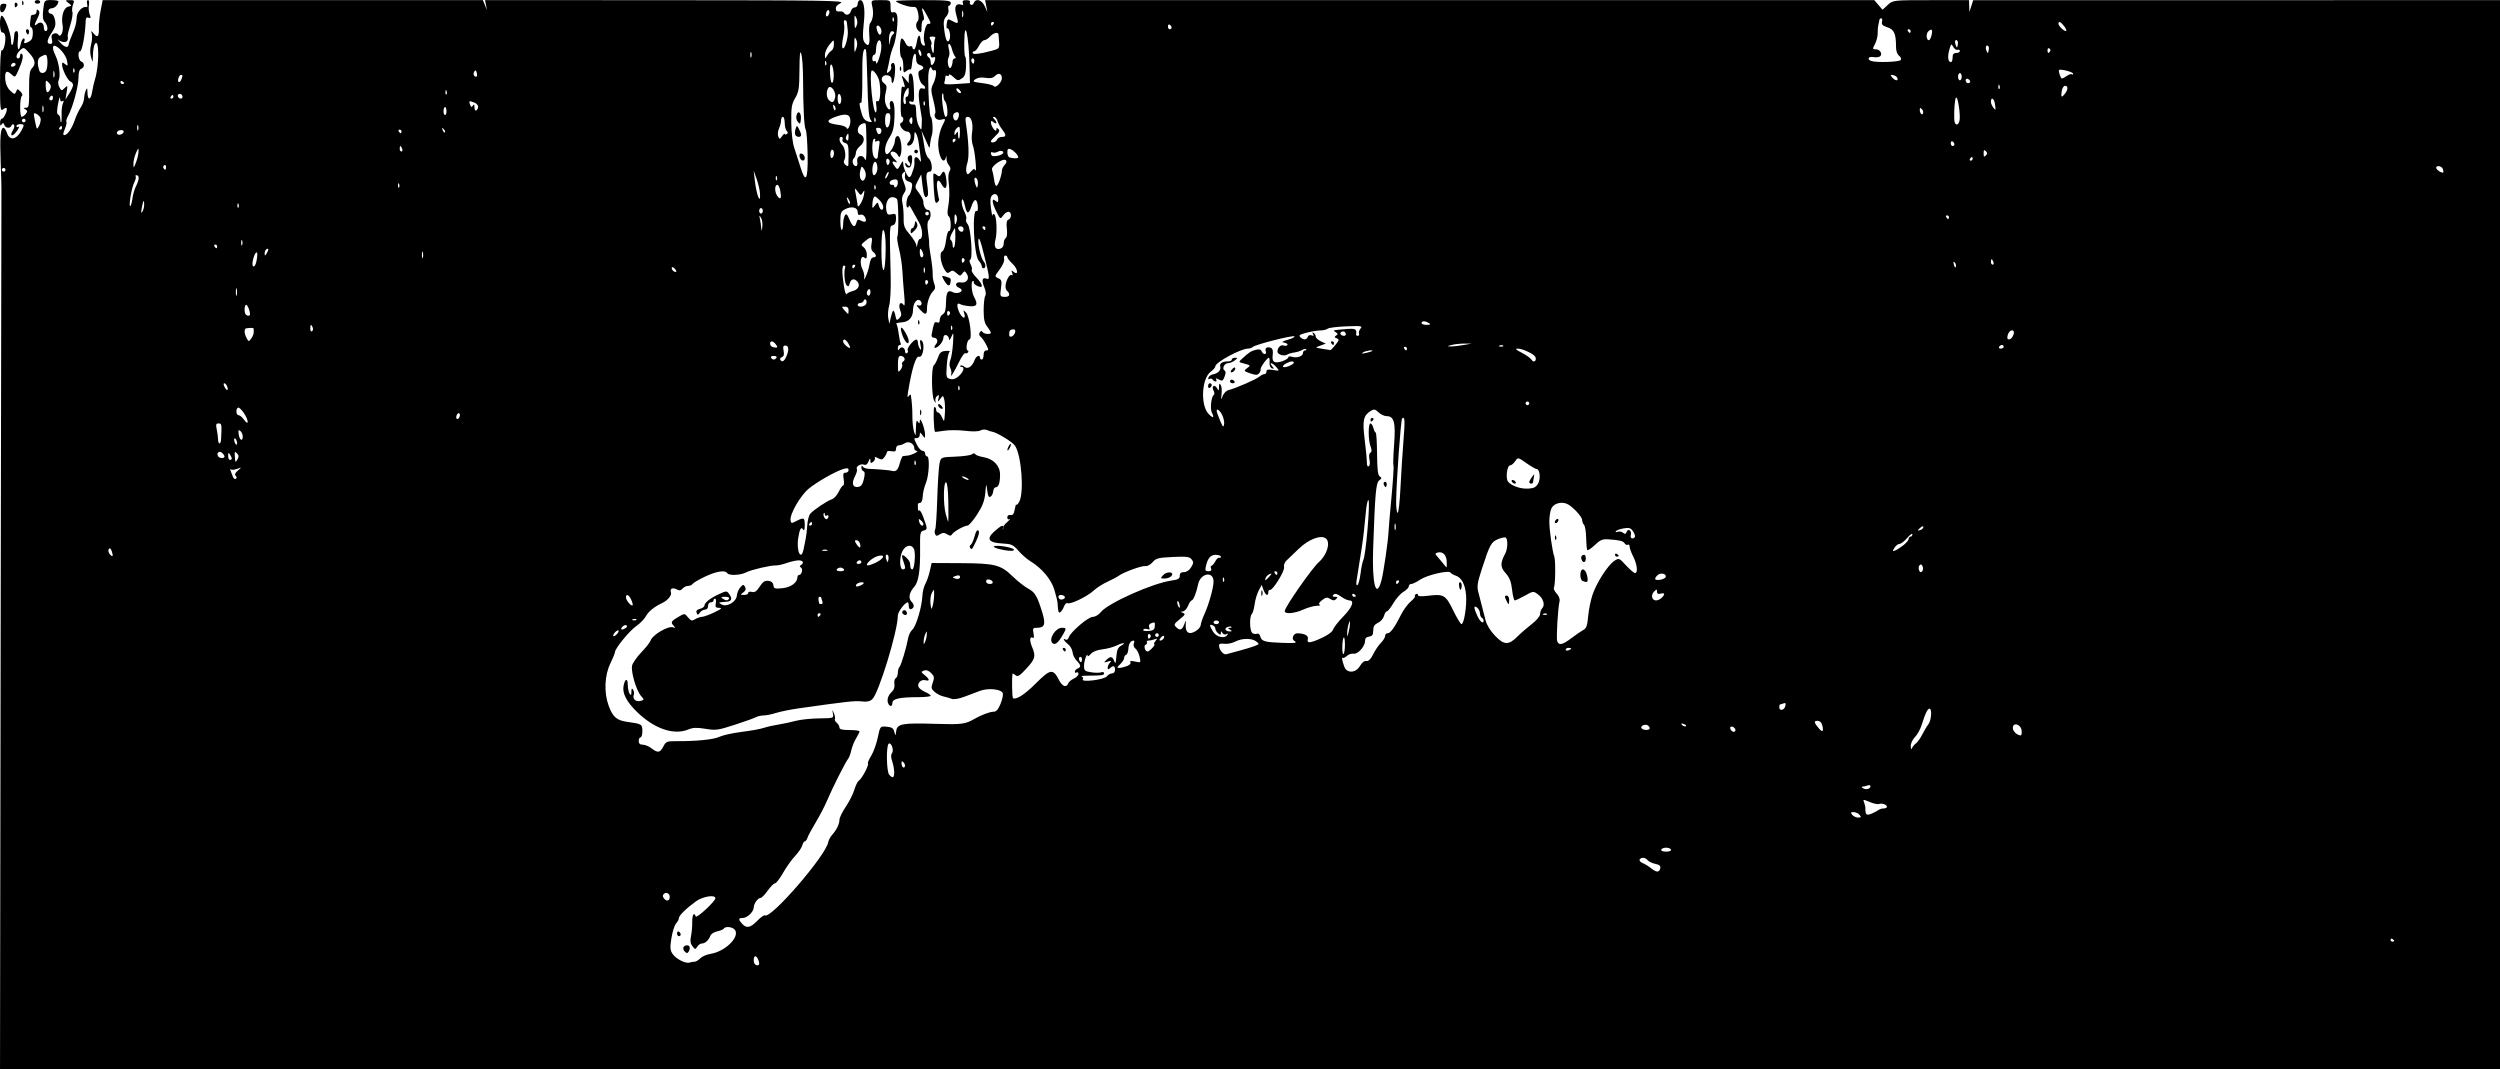 <?xml version="1.0" encoding="UTF-8" standalone="no"?>
<!-- Created with Inkscape (http://www.inkscape.org/) -->

<svg
   width="362.479mm"
   height="155.046mm"
   viewBox="0 0 362.479 155.046"
   version="1.1"
   id="svg1"
   xml:space="preserve"
   xmlns="http://www.w3.org/2000/svg"
   xmlns:svg="http://www.w3.org/2000/svg"><defs
     id="defs1" /><g
     id="layer1"
     transform="translate(72.174,-65.496)"><path
       style="fill:#000000"
       d="m -72.079,156.852 c 0.05,-35.034 0.101,-63.818 0.113,-63.963 0.012,-0.146 -0.038,-1.915 -0.111,-3.933 -0.133,-3.659 -0.025,-4.931 0.418,-4.931 0.129,0 0.358,0.357 0.51,0.794 0.397,1.138 1.38,0.93 2.113,-0.446 0.417,-0.782 0.393,-0.877 -0.221,-0.877 -0.291,0 -0.529,0.126 -0.529,0.28 0,0.154 0.131,0.199 0.292,0.1 0.161,-0.099 0.087,0.132 -0.163,0.514 -0.678,1.034 -1.251,0.948 -0.602,-0.091 0.176,-0.282 0.22,-0.608 0.096,-0.724 -0.124,-0.116 -0.278,-0.062 -0.343,0.12 -0.167,0.469 -0.854,0.411 -1.045,-0.088 -0.129,-0.337 -0.204,-0.35 -0.385,-0.066 -0.16,0.253 -0.225,0.185 -0.228,-0.242 -0.002,-0.327 0.118,-0.595 0.267,-0.595 0.302,0 0.879,-1.32 0.669,-1.53 -0.073,-0.073 -0.315,0.017 -0.537,0.201 -0.359,0.298 -0.403,-0.168 -0.403,-4.211 0,-2.802 0.096,-4.486 0.251,-4.391 0.287,0.177 0.645,-1.411 0.485,-2.148 -0.058,-0.269 -0.248,-0.46 -0.421,-0.423 -0.364,0.076 -0.452,-2.199 -0.094,-2.42 0.326,-0.201 1.367,2.485 1.367,3.528 0,0.974 0.296,0.943 0.399,-0.041 0.035,-0.332 0.078,-0.753 0.097,-0.934 0.019,-0.182 0.168,-0.331 0.332,-0.331 0.198,0 0.256,0.443 0.171,1.323 -0.138,1.437 0.16,1.815 0.417,0.529 0.087,-0.437 0.277,-0.794 0.422,-0.794 0.145,0 0.194,0.18 0.109,0.4 -0.115,0.301 -0.031,0.355 0.339,0.218 0.271,-0.1 0.58,-0.31 0.687,-0.466 0.281,-0.41 0.247,-1.739 -0.044,-1.739 -0.136,0 -0.203,-0.327 -0.151,-0.728 0.053,-0.4 0.104,-0.817 0.114,-0.926 0.01,-0.109 0.197,-0.198 0.415,-0.198 0.218,0 0.397,-0.202 0.397,-0.45 0,-0.323 0.081,-0.369 0.287,-0.163 0.206,0.206 0.169,0.515 -0.132,1.098 -0.522,1.009 -0.532,1.26 -0.034,0.847 0.482,-0.4 0.938,-0.14 0.938,0.535 0,0.282 0.119,0.514 0.265,0.514 0.397,0 0.318,-0.825 -0.126,-1.316 -0.29,-0.32 -0.349,-0.786 -0.228,-1.807 0.163,-1.375 0.163,-1.375 1.184,-1.375 0.562,0 1.02,0.089 1.017,0.198 -0.009,0.455 -0.54,0.992 -0.979,0.993 -0.26,1.92e-4 -0.472,0.179 -0.472,0.397 0,0.218 0.174,0.397 0.386,0.397 0.226,0 0.462,0.369 0.568,0.889 0.143,0.699 0.046,1.089 -0.452,1.823 -0.728,1.073 -0.81,1.654 -0.232,1.654 0.296,0 0.358,-0.173 0.237,-0.659 -0.121,-0.48 -0.043,-0.706 0.286,-0.832 0.254,-0.098 0.543,-0.025 0.661,0.166 0.322,0.521 0.775,-0.512 0.608,-1.385 -0.237,-1.241 0.134,-2.505 0.785,-2.675 0.579,-0.151 0.579,-0.157 0.06,-0.55 -0.509,-0.384 -0.502,-0.397 0.196,-0.405 0.66,-0.008 0.7,0.047 0.47,0.651 -0.138,0.363 -0.18,0.844 -0.093,1.07 0.087,0.226 -0.041,1.043 -0.285,1.816 -0.243,0.773 -0.422,1.512 -0.398,1.642 0.111,0.595 -0.056,0.898 -0.495,0.898 -0.262,0 -0.647,-0.149 -0.856,-0.331 -0.209,-0.182 -0.091,-0.001 0.263,0.402 0.609,0.694 1.175,0.835 1.225,0.304 0.013,-0.133 0.119,-0.481 0.237,-0.772 0.118,-0.291 0.376,-0.931 0.572,-1.421 0.197,-0.491 0.358,-1.266 0.358,-1.722 0,-0.802 0.836,-1.702 1.423,-1.531 0.128,0.037 0.169,-0.176 0.091,-0.473 -0.078,-0.297 -0.02,-0.54 0.129,-0.54 0.151,0 0.21,0.315 0.134,0.714 -0.075,0.393 -0.027,1.002 0.106,1.353 0.198,0.521 0.169,0.61 -0.159,0.485 -0.296,-0.114 -0.408,0.035 -0.424,0.565 -0.056,1.817 -0.51,4.291 -0.788,4.291 -0.411,0 -0.279,1.328 0.149,1.492 0.512,0.197 0.512,0.862 0,1.058 -0.267,0.103 -0.397,0.522 -0.397,1.287 0,1.241 -0.835,4.326 -1.49,5.508 -0.227,0.41 -0.347,0.812 -0.266,0.894 0.081,0.081 -0.02,0.549 -0.225,1.04 -0.276,0.662 -0.291,0.89 -0.056,0.884 0.437,-0.011 1.094,-0.976 1.525,-2.241 0.198,-0.582 0.573,-1.374 0.833,-1.761 0.26,-0.386 0.481,-0.982 0.491,-1.323 0.01,-0.341 0.121,-0.859 0.246,-1.15 0.191,-0.443 0.23,-0.39 0.246,0.331 0.025,1.177 0.489,1.086 0.676,-0.132 0.084,-0.546 0.267,-1.356 0.408,-1.801 0.643,-2.037 0.627,-6.154 -0.021,-5.13 -0.133,0.211 -0.255,0.919 -0.27,1.574 -0.028,1.191 -0.028,1.191 -0.279,0.322 -0.158,-0.548 -0.158,-1.206 7.67e-4,-1.78 0.138,-0.501 0.193,-1.181 0.123,-1.512 -0.125,-0.584 -0.117,-0.587 0.285,-0.092 0.54,0.665 0.779,0.39 0.729,-0.839 -0.022,-0.546 0.093,-1.678 0.256,-2.515 l 0.296,-1.521 h 27.563 27.563 l 0.298,0.728 0.298,0.728 -0.143,-0.728 -0.143,-0.728 26.156,0.012 c 23.297,0.011 26.077,0.055 25.429,0.405 -0.677,0.366 -0.827,0.615 -0.661,1.1 0.036,0.107 0.264,0.161 0.506,0.12 0.242,-0.041 0.517,0.05 0.611,0.203 0.283,0.458 0.863,0.313 1.011,-0.252 0.076,-0.291 0.328,-0.529 0.56,-0.529 0.245,0 0.422,-0.221 0.422,-0.529 0,-0.291 0.173,-0.529 0.385,-0.529 0.483,0 0.706,1.283 0.527,3.043 -0.228,2.253 -0.206,2.75 0.138,3.165 0.539,0.649 0.753,0.239 0.627,-1.2 -0.065,-0.741 -0.01,-1.486 0.123,-1.656 0.416,-0.533 0.537,-1.452 0.319,-2.419 -0.21,-0.932 -0.21,-0.932 1.217,-0.932 1.427,0 1.427,0 1.427,0.954 0,0.725 0.092,0.919 0.383,0.807 0.234,-0.09 0.449,0.06 0.553,0.387 0.228,0.718 -0.113,3.61 -0.541,4.598 -0.189,0.437 -0.41,1.167 -0.489,1.623 -0.08,0.456 -0.23,1.17 -0.334,1.587 -0.168,0.675 -0.142,0.72 0.236,0.408 0.234,-0.193 0.364,-0.508 0.29,-0.701 -0.074,-0.193 -0.02,-0.422 0.12,-0.508 0.394,-0.244 0.535,0.414 0.38,1.784 -0.13,1.157 -0.456,1.497 -0.463,0.484 -0.002,-0.258 -0.253,-0.48 -0.6,-0.529 -0.792,-0.113 -1.117,0.696 -0.47,1.17 0.398,0.291 0.435,0.509 0.227,1.351 -0.158,0.642 -0.153,1.265 0.016,1.731 0.301,0.831 0.824,1 0.614,0.199 -0.076,-0.291 -0.039,-0.59 0.083,-0.666 0.439,-0.272 0.637,0.568 0.561,2.385 -0.059,1.425 -0.225,2.079 -0.719,2.839 -0.614,0.943 -0.832,2.043 -0.475,2.4 0.282,0.282 1.233,-1.146 1.261,-1.891 0.016,-0.435 0.177,-0.701 0.423,-0.701 0.429,0 0.708,1.932 0.396,2.742 -0.152,0.393 -0.191,0.39 -0.427,-0.03 -0.278,-0.495 -1.027,-0.639 -1.027,-0.198 0,0.146 0.259,0.523 0.575,0.84 0.419,0.419 0.455,0.529 0.132,0.405 -0.534,-0.205 -0.554,0.041 -0.058,0.696 0.348,0.46 0.39,0.445 0.775,-0.265 0.346,-0.639 0.408,-0.67 0.417,-0.208 0.013,0.663 0.595,1.966 0.879,1.969 0.114,0.001 0.263,-0.177 0.331,-0.395 0.068,-0.218 0.201,-0.605 0.296,-0.86 0.094,-0.255 0.145,-0.731 0.113,-1.058 -0.069,-0.708 0.371,-0.785 0.754,-0.132 0.21,0.359 0.242,0.255 0.143,-0.463 -0.07,-0.509 -0.185,-1.38 -0.254,-1.935 -0.07,-0.555 -0.243,-1.21 -0.387,-1.455 -0.211,-0.361 -0.262,-0.288 -0.268,0.382 -0.004,0.455 -0.19,0.978 -0.411,1.162 -0.489,0.406 -0.88,0.114 -0.439,-0.327 0.524,-0.524 0.388,-1.53 -0.207,-1.53 -0.603,0 -1.335,-1.102 -0.841,-1.266 0.338,-0.113 0.42,-0.85 0.094,-0.85 -0.115,0 -0.19,-0.744 -0.168,-1.654 0.067,-2.722 0.092,-2.888 0.405,-2.694 0.201,0.124 0.231,-0.015 0.096,-0.447 -0.108,-0.346 -0.251,-0.807 -0.318,-1.025 -0.066,-0.218 0.126,-0.099 0.427,0.265 l 0.548,0.661 0.006,-0.75 c 0.004,-0.48 0.125,-0.71 0.337,-0.64 0.217,0.072 0.357,0.816 0.409,2.172 0.069,1.815 0.026,2.042 -0.353,1.897 -0.278,-0.107 -0.39,-0.048 -0.315,0.166 0.064,0.182 0.312,0.296 0.551,0.253 0.354,-0.063 0.437,0.161 0.445,1.191 0.005,0.698 0.18,1.566 0.387,1.93 0.378,0.661 0.378,0.661 0.419,-0.132 0.022,-0.437 0.031,-0.87 0.019,-0.963 -0.012,-0.093 -0.146,-0.945 -0.297,-1.894 -0.297,-1.857 -0.155,-2.68 0.422,-2.459 0.473,0.182 0.471,-0.284 -0.002,-0.559 -0.201,-0.116 -0.448,-0.599 -0.55,-1.072 -0.142,-0.658 -0.088,-0.898 0.232,-1.02 0.574,-0.22 0.524,-0.564 -0.111,-0.765 -0.381,-0.121 -0.529,-0.4 -0.529,-0.997 0,-1.179 -0.474,-0.578 -0.578,0.732 -0.046,0.582 -0.155,0.999 -0.242,0.926 -0.087,-0.073 -0.355,0.031 -0.595,0.231 -0.395,0.328 -0.438,0.258 -0.438,-0.712 0,-0.591 -0.121,-1.15 -0.269,-1.241 -0.323,-0.199 -0.275,-2.776 0.052,-2.776 0.126,0 0.36,0.288 0.52,0.641 0.172,0.377 0.442,0.583 0.656,0.501 0.2,-0.077 0.364,-0.008 0.364,0.153 0,0.161 0.104,0.293 0.231,0.293 0.127,0 0.309,-0.492 0.406,-1.094 0.179,-1.12 0.477,-1.216 0.553,-0.178 0.024,0.319 0.201,0.633 0.395,0.697 0.246,0.082 0.297,-0.027 0.168,-0.362 -0.285,-0.743 0.1,-2.768 0.526,-2.768 0.474,0 0.471,-0.02 -0.21,-1.295 -0.667,-1.249 -0.84,-1.276 -0.496,-0.077 0.148,0.516 0.146,0.842 -0.004,0.842 -0.135,0 -0.246,0.431 -0.246,0.958 0,0.822 -0.057,0.912 -0.397,0.629 -0.447,-0.371 -0.521,-1.091 -0.15,-1.468 0.138,-0.14 0.159,-0.661 0.048,-1.177 -0.158,-0.734 -0.315,-0.914 -0.759,-0.866 -0.551,0.059 -2.447,-0.605 -2.447,-0.857 0,-0.071 1.786,-0.129 3.969,-0.129 3.351,0 3.969,0.062 3.969,0.397 0,0.218 -0.108,0.397 -0.24,0.397 -0.132,0 -0.177,0.242 -0.099,0.538 0.081,0.311 -0.054,0.753 -0.321,1.048 -0.377,0.417 -0.428,0.779 -0.279,1.972 0.189,1.511 0.501,2.039 0.779,1.315 0.192,-0.501 -0.083,-1.742 -0.349,-1.577 -0.104,0.064 -0.138,-0.231 -0.075,-0.655 0.112,-0.76 0.125,-0.766 0.878,-0.376 0.857,0.443 0.877,0.4 0.476,-1.044 -0.303,-1.092 0.009,-1.631 0.781,-1.347 0.237,0.087 0.308,-0.004 0.207,-0.267 -0.112,-0.292 0.027,-0.4 0.515,-0.4 0.368,0 0.6,0.111 0.517,0.246 -0.084,0.135 -0.03,0.322 0.119,0.414 0.149,0.092 0.342,-0.019 0.429,-0.246 0.278,-0.726 1.157,-0.477 1.578,0.446 l 0.392,0.86 -0.161,-0.86 -0.161,-0.86 h 64.46 64.46 l 0.598,0.696 0.598,0.696 0.751,-0.696 c 0.751,-0.696 0.751,-0.696 6.268,-0.696 h 5.518 l 0.027,0.86 0.027,0.86 0.275,-0.856 0.275,-0.856 38.195,-0.005 38.195,-0.005 v 77.525 77.525 H 109.071 -72.171 Z m 109.978,48.374 c 0,-0.458 -0.321,-1.08 -0.557,-1.08 -0.274,0 -0.32,0.886 -0.06,1.147 0.255,0.255 0.617,0.216 0.617,-0.067 z m -9.381,-0.286 c 0.201,0 0.578,-0.221 0.838,-0.492 0.26,-0.27 0.925,-0.561 1.476,-0.647 2.062,-0.319 4.182,-2.322 3.603,-3.405 -0.265,-0.494 -1.418,-0.669 -1.674,-0.253 -0.078,0.127 -0.505,0.303 -0.948,0.392 -0.443,0.089 -0.885,0.372 -0.983,0.629 -0.25,0.661 -0.762,1.13 -1.233,1.13 -0.221,0 -0.528,0.208 -0.68,0.463 -0.26,0.435 -0.303,0.43 -0.689,-0.066 -0.3,-0.385 -0.358,-0.781 -0.213,-1.455 0.109,-0.509 0.19,-1.432 0.18,-2.051 -0.017,-1.052 0.27,-1.515 0.505,-0.812 0.112,0.337 2.85,-2.2 2.85,-2.641 0,-0.564 -1.851,-0.26 -2.841,0.466 -1.446,1.061 -2.451,2.055 -2.451,2.424 0,0.177 -0.183,0.524 -0.406,0.771 -0.223,0.247 -0.526,1.192 -0.672,2.102 -0.223,1.387 -0.197,1.758 0.161,2.305 0.471,0.718 1.906,1.455 2.46,1.262 0.194,-0.068 0.517,-0.123 0.717,-0.123 z m -1.414,-1.488 c -0.393,-0.424 -0.204,-0.893 0.36,-0.893 0.409,0 0.496,0.471 0.179,0.963 -0.141,0.218 -0.29,0.199 -0.539,-0.07 z m -1.111,-2.629 c 0,-0.227 0.119,-0.339 0.265,-0.249 0.146,0.09 0.265,0.276 0.265,0.412 0,0.137 -0.119,0.249 -0.265,0.249 -0.146,0 -0.265,-0.186 -0.265,-0.412 z m 248.973,1.09 c 0,-0.064 -0.119,-0.19 -0.265,-0.28 -0.146,-0.09 -0.265,-0.037 -0.265,0.117 0,0.154 0.119,0.28 0.265,0.28 0.146,0 0.265,-0.052 0.265,-0.117 z M 37.625,198.997 c 0.488,-0.504 0.99,-0.853 1.115,-0.775 0.868,0.537 8.848,-8.698 9.171,-10.612 0.049,-0.291 0.302,-0.767 0.562,-1.058 0.653,-0.731 1.068,-1.587 1.068,-2.205 0,-0.286 0.415,-1.136 0.921,-1.889 0.507,-0.753 1.066,-1.866 1.243,-2.474 0.177,-0.608 0.478,-1.201 0.668,-1.318 0.423,-0.26 1.49,-2.299 1.302,-2.488 -0.075,-0.075 0.135,-0.569 0.466,-1.099 0.331,-0.53 0.758,-1.713 0.95,-2.63 0.349,-1.667 0.349,-1.667 1.291,-1.587 0.751,0.064 0.977,0.214 1.113,0.741 0.168,0.653 0.171,0.651 0.275,-0.123 0.14,-1.05 0.886,-1.183 5.765,-1.031 3.714,0.116 4.253,0.046 5.585,-0.725 0.957,-0.554 2.225,-1.032 2.744,-1.033 0.415,-7.3e-4 0.687,-0.303 1.034,-1.147 0.259,-0.63 0.401,-1.33 0.315,-1.554 -0.221,-0.576 -2.094,-0.77 -3.261,-0.337 -0.531,0.196 -1.564,0.584 -2.297,0.861 -0.824,0.311 -1.531,0.427 -1.852,0.302 -0.286,-0.111 -0.825,-0.267 -1.199,-0.346 -0.373,-0.079 -0.938,-0.369 -1.256,-0.644 -0.51,-0.442 -0.542,-0.599 -0.279,-1.355 0.259,-0.743 0.227,-0.925 -0.244,-1.396 -0.361,-0.361 -0.703,-0.479 -1.027,-0.353 -0.454,0.177 -0.447,0.22 0.11,0.674 0.734,0.599 0.766,0.904 0.076,0.724 -0.6,-0.157 -1.193,0.424 -0.986,0.966 0.078,0.203 0.508,0.531 0.956,0.729 0.448,0.198 0.814,0.45 0.814,0.56 0,0.11 -0.804,0.201 -1.786,0.203 -2.747,0.004 -3.77,0.235 -3.77,0.848 0,0.747 -0.654,0.426 -0.698,-0.343 -0.02,-0.352 0.188,-0.853 0.463,-1.113 0.505,-0.478 0.596,-0.753 0.518,-1.554 -0.024,-0.242 0.082,-0.517 0.234,-0.611 0.152,-0.094 0.277,-0.438 0.277,-0.764 0,-0.326 0.108,-0.706 0.24,-0.844 0.244,-0.256 0.999,-2.78 1.262,-4.22 0.08,-0.437 0.354,-0.972 0.609,-1.191 0.534,-0.457 1.386,-3.336 1.449,-4.895 0.024,-0.582 0.214,-1.356 0.422,-1.72 0.209,-0.364 0.501,-1.197 0.648,-1.852 l 0.269,-1.191 4.231,0.022 c 4.989,0.026 5.775,0.228 7.538,1.936 0.706,0.684 1.7,1.468 2.21,1.742 1.012,0.545 1.319,1.058 2.05,3.427 0.542,1.756 0.373,2.265 -0.753,2.265 -0.597,0 -0.646,0.079 -0.501,0.807 0.093,0.463 0.058,0.743 -0.081,0.657 -0.466,-0.288 -0.537,0.339 -0.145,1.277 0.584,1.398 0.492,1.761 -0.81,3.175 -0.985,1.07 -1.25,1.231 -1.577,0.96 -0.216,-0.18 -0.406,-0.282 -0.421,-0.228 -0.135,0.48 -0.084,3.469 0.06,3.558 0.447,0.276 1.703,-0.535 3.302,-2.135 2.132,-2.132 2.501,-2.183 3.382,-0.465 0.468,0.913 1.064,1.121 1.317,0.461 0.084,-0.22 0.454,-0.536 0.822,-0.704 0.368,-0.168 0.669,-0.471 0.669,-0.675 0,-0.204 -0.119,-0.296 -0.265,-0.206 -0.146,0.09 -0.265,0.034 -0.265,-0.125 0,-0.159 0.179,-0.357 0.397,-0.441 0.536,-0.206 0.499,-0.522 -0.136,-1.157 -0.293,-0.293 -0.558,-0.841 -0.589,-1.219 -0.031,-0.377 -0.327,-0.899 -0.658,-1.159 -0.593,-0.466 -0.854,-0.981 -0.335,-0.66 0.147,0.091 0.341,-0.051 0.431,-0.315 0.279,-0.813 2.821,-2.986 3.497,-2.99 0.35,-0.002 0.856,-0.299 1.153,-0.677 1.027,-1.305 7.546,-4.22 10.262,-4.589 0.96,-0.13 1.191,-0.264 1.191,-0.691 0,-0.376 0.176,-0.529 0.611,-0.529 0.378,0 0.775,-0.269 1.041,-0.708 0.371,-0.61 0.38,-0.769 0.06,-1.154 -0.311,-0.375 -0.748,-0.429 -2.733,-0.334 -2.104,0.101 -2.423,0.184 -2.92,0.761 -0.307,0.356 -0.77,0.607 -1.03,0.557 -0.49,-0.094 -3.195,0.89 -3.893,1.417 -0.218,0.165 -0.951,0.553 -1.629,0.862 -0.678,0.309 -1.571,0.882 -1.984,1.272 -0.902,0.85 -3.414,2.06 -3.792,1.827 -0.148,-0.091 -0.38,0.127 -0.516,0.486 -0.136,0.358 -0.374,0.73 -0.529,0.825 -0.265,0.164 -0.33,-0.049 -0.401,-1.313 -0.016,-0.291 -0.232,-1.184 -0.478,-1.984 -0.464,-1.506 -1.83,-3.11 -3.522,-4.137 -0.447,-0.271 -1.199,-0.934 -1.67,-1.473 -0.77,-0.881 -1.005,-0.987 -2.334,-1.058 -2.031,-0.108 -2.384,-0.667 -1.124,-1.778 0.983,-0.866 1.342,-1.009 1.214,-0.484 -0.044,0.182 -0.041,0.271 0.008,0.198 0.049,-0.073 0.059,-0.208 0.023,-0.301 -0.036,-0.093 0.232,-0.429 0.595,-0.748 0.364,-0.319 0.513,-0.504 0.331,-0.411 -0.197,0.1 -0.331,-0.004 -0.331,-0.256 0,-0.257 0.182,-0.393 0.461,-0.346 0.342,0.058 0.504,-0.161 0.627,-0.848 0.091,-0.509 0.186,-0.807 0.21,-0.661 0.024,0.146 0.214,-0.033 0.422,-0.397 0.739,-1.293 0.346,-6.697 -0.591,-8.128 -0.371,-0.567 -2.689,-1.979 -3.377,-2.059 -0.146,-0.017 -0.464,-0.122 -0.707,-0.234 -0.243,-0.112 -0.666,-0.084 -0.939,0.062 -0.309,0.165 -1.145,0.186 -2.211,0.053 -0.943,-0.117 -2.306,-0.121 -3.03,-0.01 -0.724,0.112 -1.329,0.186 -1.345,0.165 -0.198,-0.255 -0.285,-3.609 -0.093,-3.609 0.14,0 0.255,0.179 0.255,0.397 0,0.218 0.122,0.397 0.271,0.397 0.149,0 0.414,0.327 0.589,0.728 0.308,0.707 0.32,0.69 0.407,-0.578 0.049,-0.718 0.013,-1.611 -0.081,-1.984 -0.168,-0.667 -0.177,-0.67 -0.579,-0.15 -0.401,0.519 -0.406,0.517 -0.264,-0.082 0.117,-0.493 0.075,-0.553 -0.216,-0.311 -0.198,0.164 -0.299,0.499 -0.224,0.743 0.098,0.319 0.045,0.299 -0.19,-0.07 -0.388,-0.612 -0.426,-4.894 -0.045,-5.141 0.141,-0.091 0.406,-0.583 0.588,-1.092 0.274,-0.767 0.474,-0.936 1.162,-0.985 0.457,-0.032 0.696,0.027 0.532,0.132 -0.164,0.105 -0.348,0.999 -0.41,1.985 -0.107,1.706 -0.082,1.802 0.511,1.951 0.436,0.11 0.817,-0.026 1.27,-0.451 0.683,-0.642 0.856,-1.309 0.338,-1.309 -0.17,0 -0.232,-0.076 -0.139,-0.17 0.093,-0.093 0.351,-0.019 0.573,0.165 0.486,0.403 1.116,-0.011 1.483,-0.976 0.23,-0.604 0.773,-0.844 0.773,-0.342 0,0.146 0.119,0.265 0.265,0.265 0.146,0 0.265,-0.298 0.265,-0.661 0,-0.417 0.149,-0.661 0.404,-0.661 0.353,0 0.348,-0.107 -0.041,-0.86 -0.244,-0.473 -0.602,-0.979 -0.796,-1.124 -0.219,-0.165 -0.266,-0.4 -0.125,-0.624 0.158,-0.25 0.281,-0.27 0.408,-0.066 0.202,0.326 1.211,0.406 1.202,0.094 -0.003,-0.109 -0.239,-0.496 -0.523,-0.86 -0.392,-0.501 -0.518,-1.078 -0.519,-2.381 -10e-4,-0.946 0.103,-1.885 0.23,-2.086 0.143,-0.226 0.087,-0.713 -0.145,-1.268 -0.413,-0.989 -0.293,-1.467 0.31,-1.236 0.527,0.202 0.5,-0.07 -0.339,-3.456 -0.514,-2.071 -0.754,-2.703 -0.817,-2.148 -0.09,0.791 0.391,2.703 0.797,3.17 0.303,0.348 0.274,0.939 -0.046,0.939 -0.146,0 -0.265,-0.139 -0.265,-0.31 0,-0.17 -0.194,-0.524 -0.431,-0.786 -0.724,-0.8 -1.022,-7.646 -0.315,-7.209 0.148,0.092 0.218,-0.212 0.169,-0.73 -0.11,-1.151 -0.535,-1.133 -0.913,0.039 -0.375,1.161 -0.686,1.179 -0.916,0.053 -0.218,-1.065 -0.505,-1.413 -0.505,-0.613 0,0.323 0.183,0.941 0.408,1.375 0.224,0.434 0.332,0.911 0.239,1.062 -0.093,0.15 0.008,0.474 0.223,0.72 0.459,0.522 0.78,5.012 0.367,5.149 -0.153,0.051 -0.129,0.32 0.06,0.673 0.173,0.323 0.247,0.698 0.164,0.832 -0.083,0.134 0.209,0.612 0.649,1.062 1.007,1.03 1.091,1.681 0.161,1.242 -0.351,-0.166 -0.582,-0.393 -0.514,-0.504 0.069,-0.112 0.018,-0.203 -0.112,-0.203 -0.335,0 -0.228,1.605 0.153,2.298 0.598,1.088 0.418,1.443 -0.681,1.34 -0.549,-0.051 -1.136,-0.178 -1.305,-0.282 -0.499,-0.308 -0.585,0.161 -0.2,1.079 0.408,0.97 1.061,1.204 0.766,0.274 -0.173,-0.544 -0.156,-0.554 0.256,-0.142 0.512,0.512 0.939,3.9 0.491,3.9 -0.15,0 -0.325,0.357 -0.389,0.794 -0.064,0.437 -0.011,0.794 0.118,0.794 0.129,0 0.16,0.121 0.068,0.269 -0.091,0.148 -0.268,0.206 -0.392,0.129 -0.124,-0.077 -0.529,0.487 -0.9,1.252 -0.75,1.548 -1.347,2.483 -1.143,1.789 0.064,-0.218 0.004,-0.616 -0.134,-0.884 -0.161,-0.312 -0.154,-0.74 0.018,-1.191 0.148,-0.387 0.316,-1.478 0.374,-2.423 0.096,-1.59 0.079,-1.66 -0.235,-0.926 -0.187,0.437 -0.345,0.598 -0.351,0.359 -0.018,-0.651 -0.806,-0.864 -0.806,-0.218 0,0.286 -0.248,0.769 -0.551,1.072 -0.606,0.606 -1.043,0.491 -0.522,-0.136 0.366,-0.441 0.167,-0.944 -0.373,-0.944 -0.198,0 -0.316,-0.206 -0.265,-0.463 0.349,-1.764 0.407,-1.894 0.788,-1.748 0.27,0.104 0.394,-0.02 0.394,-0.393 0,-0.299 0.199,-0.656 0.443,-0.792 0.324,-0.181 0.448,-0.629 0.462,-1.667 0.021,-1.535 0.264,-1.916 0.98,-1.534 0.478,0.256 1.29,0.078 1.29,-0.282 0,-0.114 -0.179,-0.277 -0.397,-0.36 -0.66,-0.253 -0.479,-0.905 0.215,-0.772 0.861,0.165 1.38,-0.503 0.94,-1.208 -0.304,-0.487 -0.357,-0.494 -0.653,-0.09 -0.298,0.407 -0.362,0.403 -0.87,-0.056 -0.437,-0.396 -0.626,-0.431 -0.932,-0.177 -0.311,0.258 -0.457,0.202 -0.769,-0.294 -0.593,-0.945 -0.798,-2.507 -0.351,-2.678 0.221,-0.085 0.445,-0.739 0.555,-1.622 0.102,-0.814 0.295,-1.412 0.43,-1.328 0.135,0.083 0.245,-0.325 0.245,-0.907 0,-0.582 -0.13,-1.139 -0.29,-1.237 -0.18,-0.111 -0.223,-0.543 -0.112,-1.14 0.236,-1.28 0.268,-2.584 0.093,-3.87 -0.079,-0.581 -0.019,-1.256 0.133,-1.5 0.203,-0.325 0.175,-0.566 -0.104,-0.902 -0.21,-0.252 -0.359,-0.709 -0.332,-1.014 0.036,-0.406 0.013,-0.43 -0.086,-0.092 -0.384,1.322 -1.241,-0.514 -1.099,-2.356 0.054,-0.705 0.302,-1.687 0.551,-2.182 0.571,-1.137 0.573,-1.124 -0.173,-0.937 -0.63,0.158 -1.141,-0.437 -0.821,-0.955 0.079,-0.127 -0.045,-0.957 -0.275,-1.844 -0.377,-1.457 -0.378,-1.692 -0.01,-2.431 0.445,-0.891 0.555,-2.182 0.166,-1.942 -0.133,0.082 -0.295,-1.4e-5 -0.361,-0.183 -0.246,-0.689 -0.545,0.117 -0.54,1.454 0.011,2.797 0.185,5.36 0.371,5.49 0.246,0.17 0.361,2.125 0.156,2.646 -0.086,0.218 -0.196,0.754 -0.245,1.191 -0.089,0.794 -0.089,0.794 -0.379,0.132 -0.16,-0.364 -0.425,-0.959 -0.591,-1.323 l -0.3,-0.661 0.143,0.661 c 0.079,0.364 0.22,1.197 0.315,1.852 0.095,0.655 0.344,1.318 0.555,1.473 0.529,0.391 0.696,1.967 0.209,1.967 -0.525,0 -0.612,0.45 -0.375,1.947 0.114,0.72 0.145,1.41 0.069,1.533 -0.342,0.554 -0.582,0.101 -0.757,-1.43 l -0.189,-1.654 -0.484,0.926 c -0.481,0.92 -0.48,0.931 0.155,1.768 0.351,0.463 0.639,1.019 0.639,1.235 0,0.681 0.308,1.23 0.69,1.23 0.44,0 0.495,1.091 0.076,1.51 -0.196,0.196 -0.223,0.76 -0.083,1.707 0.115,0.778 0.186,1.508 0.157,1.622 -0.029,0.115 0.083,1.008 0.249,1.984 0.166,0.977 0.285,2.092 0.266,2.48 -0.02,0.387 0.08,1.008 0.221,1.38 0.193,0.507 0.161,0.773 -0.129,1.062 -0.524,0.524 -0.917,1.621 -0.917,2.56 0,0.961 -0.253,0.978 -1.078,0.073 -0.486,-0.533 -0.529,-0.663 -0.178,-0.537 0.503,0.181 0.67,-0.452 0.196,-0.744 -0.445,-0.275 -0.968,0.484 -0.968,1.406 0,0.996 -0.562,1.68 -1.456,1.772 -1.01,0.104 -1.051,0.121 -0.898,0.369 0.081,0.131 0.21,0.743 0.288,1.361 0.078,0.618 0.204,1.225 0.281,1.35 0.077,0.125 0.014,0.227 -0.14,0.227 -0.154,0 -0.278,0.208 -0.276,0.463 0.003,0.366 0.052,0.387 0.235,0.098 0.274,-0.433 0.819,-0.169 0.819,0.396 0,0.218 0.121,0.322 0.269,0.231 0.148,-0.091 0.195,-0.286 0.105,-0.432 -0.169,-0.273 0.869,-1.55 1.26,-1.55 0.12,0 0.22,0.208 0.223,0.463 0.002,0.255 0.129,0.642 0.281,0.86 0.204,0.293 0.23,0.164 0.1,-0.496 -0.123,-0.622 -0.088,-0.838 0.116,-0.712 0.586,0.362 0.27,2.607 -0.335,2.375 -0.451,-0.173 -1.048,1.757 -1.603,5.183 -0.107,0.659 -0.075,0.812 0.11,0.529 0.143,-0.218 0.281,-0.278 0.306,-0.132 0.148,0.861 0.23,2.015 0.225,3.175 -0.003,0.728 0.105,1.68 0.24,2.117 0.227,0.734 0.247,0.694 0.272,-0.529 0.019,-0.957 0.098,-1.213 0.283,-0.926 0.213,0.33 0.261,0.308 0.281,-0.132 0.033,-0.715 0.73,1.098 0.758,1.969 0.019,0.624 0.007,0.629 -0.368,0.132 -0.351,-0.465 -0.389,-0.47 -0.397,-0.051 -0.005,0.255 -0.187,0.463 -0.405,0.463 -0.49,0 -0.49,-0.003 0.019,1.018 0.229,0.459 0.586,0.834 0.794,0.834 0.208,0 0.377,0.179 0.377,0.397 0,0.218 0.119,0.397 0.265,0.397 0.42,0 0.307,2.745 -0.16,3.862 -0.233,0.559 -0.442,1.436 -0.463,1.951 -0.023,0.551 -0.174,0.935 -0.369,0.935 -0.182,0 -0.331,0.089 -0.331,0.198 v 0.639 c 0,0.243 0.08,0.361 0.179,0.262 0.098,-0.098 0.344,0.269 0.547,0.816 0.696,1.882 0.699,1.944 0.116,2.096 -0.513,0.134 -0.549,0.32 -0.522,2.696 0.035,3.102 -0.222,4.76 -0.846,5.463 -0.737,0.828 -0.894,1.66 -0.406,2.148 0.46,0.46 0.428,0.93 -0.076,1.098 -0.176,0.059 -0.314,-0.139 -0.314,-0.446 0,-0.303 -0.065,-0.551 -0.144,-0.551 -0.408,0 -1.443,1.381 -1.443,1.925 0,2.234 -2.791,11.342 -3.72,12.139 -0.36,0.309 -0.809,0.398 -1.52,0.303 -0.912,-0.122 -2.205,0.02 -9.18,1.014 -1.164,0.166 -2.627,0.464 -3.25,0.662 -0.624,0.198 -1.429,0.361 -1.79,0.361 -0.361,0 -0.863,0.114 -1.115,0.253 -0.253,0.139 -1.638,0.635 -3.079,1.102 -2.418,0.784 -2.743,0.829 -4.233,0.582 -1.245,-0.206 -1.809,-0.186 -2.466,0.088 -2.112,0.882 -4.942,-0.08 -7.465,-2.537 -1.528,-1.488 -2.154,-2.707 -1.947,-3.792 0.204,-1.068 0.605,-1.162 0.61,-0.144 0.002,0.482 0.119,1.054 0.261,1.272 0.203,0.315 0.258,0.26 0.265,-0.265 0.006,-0.491 0.069,-0.566 0.244,-0.289 0.13,0.205 0.178,0.525 0.106,0.712 -0.227,0.592 0.268,1.081 0.928,0.918 0.611,-0.151 0.612,-0.158 0.112,-0.735 -0.693,-0.798 -1.5,-3.571 -1.287,-4.419 0.095,-0.377 0.704,-1.241 1.353,-1.919 0.65,-0.678 1.247,-1.441 1.328,-1.695 0.256,-0.808 2.546,-2.16 3.243,-1.915 0.371,0.13 0.394,0.094 0.124,-0.197 -0.491,-0.529 -0.422,-0.674 0.616,-1.286 0.947,-0.559 0.947,-0.559 1.438,0.04 0.423,0.516 0.566,0.553 1.034,0.268 0.299,-0.182 0.753,-0.338 1.009,-0.346 0.257,-0.008 1.062,-0.302 1.79,-0.652 1.002,-0.482 1.171,-0.639 0.697,-0.646 -0.524,-0.008 -0.605,-0.118 -0.5,-0.671 0.07,-0.364 0.024,-0.661 -0.101,-0.661 -0.125,0 -0.228,0.119 -0.228,0.265 0,0.146 -0.179,0.265 -0.397,0.265 -0.22,0 -0.397,0.235 -0.397,0.529 0,0.314 -0.176,0.529 -0.434,0.529 -0.239,0 -0.577,0.195 -0.751,0.434 -0.282,0.386 -0.335,0.389 -0.475,0.024 -0.108,-0.282 0.044,-0.46 0.487,-0.571 0.354,-0.089 0.644,-0.294 0.644,-0.456 0,-0.428 0.874,-1.119 2.135,-1.688 1.08,-0.487 1.108,-0.487 1.471,0.01 0.461,0.63 0.339,1.045 -0.322,1.095 -1.311,0.099 -1.316,0.101 -0.794,0.404 0.752,0.437 2.14,-0.373 2.216,-1.293 0.032,-0.383 0.258,-0.918 0.504,-1.19 0.403,-0.445 0.469,-0.451 0.685,-0.067 0.17,0.303 0.098,0.533 -0.248,0.795 -0.463,0.351 -0.458,0.369 0.108,0.377 0.327,0.005 0.595,-0.125 0.595,-0.287 0,-0.167 0.235,-0.234 0.541,-0.154 0.407,0.106 0.685,-0.084 1.124,-0.768 0.445,-0.693 0.741,-0.893 1.245,-0.838 0.443,0.048 0.688,0.257 0.742,0.633 0.072,0.503 0.209,0.548 1.323,0.432 1.225,-0.127 2.149,-0.806 2.163,-1.589 0.003,-0.182 0.112,-0.331 0.242,-0.331 0.382,0 0.603,-0.867 0.274,-1.07 -0.219,-0.135 -0.221,-0.236 -0.009,-0.367 0.503,-0.311 0.321,-0.679 -0.335,-0.679 -0.346,0 -1.114,0.172 -1.709,0.381 -0.594,0.21 -1.294,0.369 -1.555,0.355 -0.759,-0.042 -3.584,0.614 -4.363,1.014 -0.829,0.426 -2.487,0.488 -2.725,0.102 -0.294,-0.476 -1.558,-0.278 -3.209,0.503 -0.892,0.422 -1.703,0.898 -1.802,1.058 -0.099,0.16 -0.396,0.291 -0.661,0.291 -0.265,0 -0.627,0.176 -0.806,0.391 -0.243,0.292 -0.453,0.323 -0.832,0.12 -0.621,-0.332 -1.056,-0.107 -0.847,0.438 0.152,0.397 -0.459,1.146 -1.236,1.514 -1.177,0.558 -2.003,1.22 -2.388,1.916 -0.237,0.429 -0.867,1.078 -1.4,1.441 -0.971,0.663 -3.091,3.25 -3.091,3.771 0,0.153 -0.302,0.894 -0.67,1.648 -0.844,1.724 -0.948,4.213 -0.256,6.114 0.603,1.658 1.177,2.156 2.724,2.366 2.081,0.282 2.171,0.338 2.171,1.333 0,0.5 -0.119,0.908 -0.265,0.908 -0.146,0 -0.265,0.238 -0.265,0.529 0,0.371 0.178,0.531 0.595,0.535 0.327,0.003 0.893,0.239 1.257,0.523 0.907,0.71 1.242,0.66 1.716,-0.257 0.374,-0.723 0.519,-0.785 1.793,-0.776 2.967,0.022 5.484,-0.228 6.332,-0.631 0.487,-0.231 1.955,-0.555 3.262,-0.719 1.307,-0.164 2.733,-0.423 3.169,-0.575 0.437,-0.152 1.389,-0.369 2.117,-0.482 0.728,-0.113 1.859,-0.354 2.514,-0.536 0.655,-0.182 2.167,-0.344 3.361,-0.361 2.166,-0.03 2.17,-0.032 2.044,-0.692 -0.126,-0.661 -0.126,-0.661 0.145,-0.042 0.149,0.341 0.213,0.714 0.141,0.83 -0.071,0.116 0.047,0.357 0.264,0.537 0.217,0.18 0.394,0.491 0.394,0.691 0,0.265 0.396,0.364 1.455,0.364 0.8,0 1.455,0.089 1.454,0.198 -5.44e-4,0.109 -0.225,0.566 -0.498,1.014 -0.274,0.449 -0.585,1.223 -0.691,1.72 -0.106,0.497 -0.311,1.05 -0.454,1.227 -0.391,0.486 -2.28,4.227 -3.026,5.994 -0.361,0.855 -1.116,2.312 -1.678,3.236 -0.562,0.925 -1.098,1.922 -1.191,2.215 -0.093,0.294 -0.268,0.534 -0.388,0.534 -0.12,0 -0.288,0.268 -0.374,0.595 -0.086,0.327 -0.551,1.012 -1.035,1.521 -0.483,0.509 -1.268,1.611 -1.744,2.447 -0.476,0.837 -1.006,1.524 -1.177,1.527 -0.171,0.003 -0.646,0.479 -1.056,1.058 -0.41,0.579 -0.873,1.053 -1.029,1.053 -0.392,0 -0.986,0.828 -0.996,1.389 -0.011,0.629 -0.947,1.521 -1.596,1.521 -0.644,0 -0.666,0.204 -0.091,0.839 0.64,0.708 1.2,0.598 2.198,-0.432 z M 81.952,159.696 c -0.09,-0.146 -0.037,-0.265 0.117,-0.265 0.154,0 0.28,0.119 0.28,0.265 0,0.146 -0.052,0.265 -0.117,0.265 -0.064,0 -0.19,-0.119 -0.28,-0.265 z m -1.543,-0.97 c -0.572,-0.572 0.456,-2.205 1.387,-2.205 0.645,0 0.664,0.073 0.222,0.863 -0.735,1.314 -1.227,1.724 -1.61,1.341 z m -21.729,-4.303 c -0.181,-0.292 0.237,-0.608 0.481,-0.364 0.252,0.252 0.205,0.61 -0.08,0.61 -0.137,0 -0.317,-0.111 -0.401,-0.246 z m 37.798,-5.546 c 0.543,-0.6 1.692,-0.469 1.19,0.136 -0.166,0.201 -0.604,0.365 -0.973,0.365 -0.641,0 -0.65,-0.022 -0.217,-0.5 z m -23.929,-3.819 c -0.504,-0.136 -0.759,-0.303 -0.568,-0.372 0.505,-0.183 2.656,0.18 2.841,0.48 0.186,0.3 -0.961,0.246 -2.272,-0.107 z m -4.079,-0.16 c -0.084,-0.135 -0.034,-0.319 0.109,-0.408 0.144,-0.089 0.393,-0.648 0.553,-1.243 0.193,-0.717 0.38,-0.992 0.554,-0.818 0.174,0.174 0.069,0.676 -0.313,1.489 -0.614,1.305 -0.667,1.363 -0.903,0.979 z m -5.068,-1.984 c -0.082,-0.215 -0.073,-0.514 0.021,-0.666 0.094,-0.152 0.227,-2.152 0.297,-4.444 0.07,-2.293 0.217,-4.586 0.326,-5.095 0.199,-0.926 0.199,-0.926 2.294,-1.004 1.152,-0.043 2.238,-0.198 2.414,-0.344 0.203,-0.168 0.377,-0.172 0.477,-0.011 0.086,0.14 0.626,0.334 1.199,0.43 1.441,0.244 2.395,1.251 2.395,2.53 0,1.213 -0.215,1.838 -0.633,1.838 -0.172,0 -0.332,0.257 -0.355,0.572 -0.024,0.314 -0.198,0.668 -0.387,0.787 -0.256,0.16 -0.38,-0.072 -0.483,-0.902 -0.139,-1.117 -0.139,-1.117 -0.284,0.377 -0.11,1.135 -0.394,1.882 -1.183,3.107 -0.571,0.887 -1.199,1.613 -1.395,1.615 -0.474,0.003 -1.971,0.844 -2.234,1.255 -0.165,0.258 -0.318,0.258 -0.728,0.002 -0.411,-0.256 -0.63,-0.254 -1.054,0.01 -0.443,0.277 -0.561,0.267 -0.685,-0.056 z m 1.924,-4.561 c -0.026,-1.721 -0.152,-2.859 -0.324,-2.916 -0.397,-0.132 -0.43,3.218 -0.045,4.614 0.171,0.618 0.333,1.124 0.361,1.124 0.028,0 0.032,-1.27 0.008,-2.822 z m 2.735,-3.528 c -0.218,-0.141 -0.516,-0.256 -0.661,-0.256 -0.146,0 -0.086,0.115 0.132,0.256 0.218,0.141 0.516,0.256 0.661,0.256 0.146,0 0.086,-0.115 -0.132,-0.256 z m 5.829,-4.101 c 0,-0.146 0.115,-0.443 0.256,-0.661 0.141,-0.218 0.256,-0.278 0.256,-0.132 0,0.146 -0.115,0.443 -0.256,0.661 -0.141,0.218 -0.256,0.278 -0.256,0.132 z m -12.666,-5.424 c 0,-0.364 0.06,-0.513 0.133,-0.331 0.073,0.182 0.073,0.48 0,0.661 -0.073,0.182 -0.133,0.033 -0.133,-0.331 z m 2.725,-0.811 c -0.285,-0.461 0.04,-0.558 0.402,-0.121 0.209,0.251 0.229,0.403 0.053,0.403 -0.155,0 -0.36,-0.127 -0.456,-0.282 z m -5.225,-10.235 c -0.219,-0.546 -0.333,-1.099 -0.253,-1.229 0.155,-0.255 1.094,1.342 1.113,1.891 0.023,0.68 -0.475,0.296 -0.859,-0.661 z m 2.214,-2.073 c 0.013,-0.308 0.075,-0.371 0.16,-0.16 0.076,0.191 0.067,0.419 -0.021,0.507 -0.088,0.088 -0.15,-0.068 -0.139,-0.347 z m 4.318,-5.343 c -0.16,-0.105 -0.438,-0.471 -0.618,-0.812 -0.306,-0.581 -0.288,-0.608 0.291,-0.43 0.805,0.248 0.808,0.251 0.706,0.889 -0.052,0.326 -0.205,0.468 -0.379,0.353 z M 63.225,92.957 c -0.082,-1.2 -0.102,-2.23 -0.044,-2.288 0.058,-0.058 0.277,0.037 0.487,0.212 0.305,0.253 0.436,0.221 0.648,-0.159 0.359,-0.641 0.585,-0.348 0.735,0.951 0.134,1.163 -0.217,1.443 -0.693,0.553 -0.507,-0.948 -0.817,-0.596 -0.64,0.728 0.092,0.691 0.214,1.333 0.269,1.425 0.056,0.093 -0.059,0.301 -0.255,0.464 -0.292,0.242 -0.383,-0.098 -0.506,-1.887 z M 24.935,195.547 c 0,-0.512 -0.519,-0.777 -0.859,-0.438 -0.201,0.201 -0.186,0.401 0.053,0.688 0.373,0.449 0.805,0.315 0.805,-0.25 z m 143.623,-4.192 c 0.061,-0.313 -0.152,-0.491 -0.722,-0.605 -0.444,-0.089 -0.944,-0.326 -1.111,-0.527 -0.355,-0.428 -0.931,-0.477 -1.164,-0.1 -0.09,0.146 0.111,0.379 0.447,0.517 0.336,0.139 0.909,0.493 1.273,0.787 0.746,0.603 1.15,0.58 1.277,-0.072 z m 1.553,-2.665 c -0.052,-0.158 -0.373,-0.287 -0.713,-0.287 -0.34,0 -0.66,0.129 -0.713,0.287 -0.055,0.164 0.25,0.287 0.713,0.287 0.463,0 0.768,-0.123 0.713,-0.287 z m 27.333,-5.049 c -0.181,-0.218 -0.568,-0.397 -0.859,-0.397 -0.44,0 -0.474,0.067 -0.2,0.397 0.181,0.218 0.568,0.397 0.859,0.397 0.44,0 0.474,-0.067 0.2,-0.397 z m 2.765,-0.712 c 0.138,-0.118 0.466,-0.214 0.728,-0.214 0.262,0 0.476,-0.106 0.476,-0.236 0,-0.318 -0.711,-0.573 -1.138,-0.409 -0.19,0.073 -0.801,-0.058 -1.358,-0.291 -0.965,-0.403 -1.004,-0.4 -0.814,0.058 0.11,0.265 0.195,0.66 0.19,0.878 -0.022,0.924 0.16,1.069 0.93,0.742 0.405,-0.172 0.85,-0.41 0.988,-0.528 z m -1.177,-3.446 c 0,-0.146 -0.188,-0.192 -0.419,-0.104 -0.23,0.088 -0.558,0.162 -0.728,0.165 -0.19,0.002 -0.165,0.095 0.064,0.24 0.429,0.271 1.082,0.09 1.082,-0.301 z M 57.478,177.463 c 0,-0.415 -0.132,-1.132 -0.292,-1.593 -0.194,-0.557 -0.204,-0.948 -0.03,-1.164 0.324,-0.402 -0.088,-1.62 -0.469,-1.385 -0.39,0.241 -0.336,4.046 0.064,4.5 0.508,0.577 0.728,0.469 0.728,-0.358 z m 1.353,-1.438 c -0.216,-0.216 -0.294,-0.186 -0.294,0.111 0,0.526 0.356,0.882 0.487,0.487 0.056,-0.167 -0.031,-0.437 -0.193,-0.599 z M 205.621,173.282 c 0.232,-0.167 0.653,-0.763 0.937,-1.323 0.284,-0.56 0.667,-1.202 0.851,-1.427 0.419,-0.51 0.576,-2.147 0.219,-2.275 -0.28,-0.1 -0.656,0.656 -1.202,2.419 -0.18,0.582 -0.609,1.342 -0.951,1.69 -0.355,0.359 -0.614,0.929 -0.603,1.323 0.013,0.422 0.081,0.537 0.174,0.295 0.084,-0.218 0.343,-0.534 0.574,-0.701 z m 15.322,-1.878 c -0.105,-0.913 -1.274,-1.246 -1.274,-0.362 0,0.487 0.607,1.062 1.142,1.082 0.119,0.004 0.178,-0.319 0.132,-0.72 z m -41.491,-0.051 c 0,-0.312 -0.516,-0.646 -0.706,-0.457 -0.19,0.19 0.144,0.706 0.457,0.706 0.137,0 0.249,-0.112 0.249,-0.249 z m 12.594,-0.665 c -0.112,-0.447 -0.351,-0.674 -0.709,-0.674 -0.566,0 -0.513,0.254 0.236,1.126 0.506,0.589 0.69,0.412 0.473,-0.452 z m -25.03,0.4 c 0,-0.137 -0.125,-0.326 -0.277,-0.42 -0.388,-0.24 -1.114,0.08 -0.915,0.403 0.208,0.337 1.192,0.351 1.192,0.018 z m 5.292,-0.384 c 0,-0.057 -0.185,-0.175 -0.411,-0.262 -0.235,-0.09 -0.342,-0.046 -0.249,0.104 0.155,0.251 0.66,0.372 0.66,0.158 z m 14.37,-2.827 c 0.108,-0.413 0.044,-0.512 -0.255,-0.397 -0.22,0.084 -0.449,0.153 -0.51,0.153 -0.061,0 -0.111,0.179 -0.111,0.397 0,0.6 0.711,0.476 0.876,-0.153 z m -98.357,-4.325 c 0.168,-0.229 0.5,-0.417 0.739,-0.417 0.257,0 0.434,-0.215 0.434,-0.529 0,-0.6 -0.274,-0.678 -0.741,-0.212 -0.447,0.447 -0.434,-0.353 0.013,-0.823 0.27,-0.284 0.212,-0.311 -0.318,-0.15 -0.6,0.182 -0.617,0.164 -0.217,-0.235 0.587,-0.587 0.898,-0.543 1.146,0.164 0.168,0.478 0.229,0.347 0.31,-0.66 0.075,-0.925 0.242,-1.331 0.638,-1.543 0.889,-0.476 0.382,-0.546 -0.557,-0.077 -0.479,0.239 -1.421,0.496 -2.093,0.57 -0.763,0.085 -1.397,0.335 -1.686,0.666 -0.255,0.291 -0.465,0.422 -0.467,0.291 -0.011,-0.667 -0.518,0.674 -0.521,1.381 -0.004,0.757 0.082,0.84 1.033,0.992 0.571,0.091 1.225,0.094 1.455,0.006 0.23,-0.088 0.418,-0.029 0.418,0.133 0,0.298 -0.266,0.337 -2.381,0.35 -0.655,0.004 -1.041,0.062 -0.858,0.13 0.183,0.068 0.254,0.25 0.158,0.405 -0.297,0.48 3.14,0.048 3.497,-0.44 z m 36.688,-1.49 c 0.287,-0.505 0.632,-0.775 0.926,-0.726 0.321,0.054 0.634,-0.256 0.997,-0.991 0.291,-0.588 0.797,-1.332 1.124,-1.654 0.327,-0.321 0.595,-0.763 0.595,-0.981 0,-0.218 0.165,-0.397 0.366,-0.397 0.411,0 1.027,-0.852 1.958,-2.706 0.345,-0.688 0.969,-1.538 1.386,-1.889 0.417,-0.351 0.698,-0.699 0.623,-0.773 -0.074,-0.074 -0.008,-0.214 0.147,-0.31 0.155,-0.096 0.282,-0.04 0.282,0.125 0,0.208 0.441,0.244 1.45,0.118 2.292,-0.286 2.566,-0.127 3.663,2.121 0.534,1.095 1.075,1.991 1.201,1.991 0.369,0 0.793,-2.653 0.668,-4.185 -0.128,-1.577 -0.665,-2.587 -1.517,-2.852 -0.314,-0.098 -0.644,-0.291 -0.732,-0.428 -0.255,-0.396 -3.409,0.335 -4.429,1.028 -0.499,0.339 -1.07,0.616 -1.268,0.616 -0.198,0 -0.36,0.153 -0.36,0.34 0,0.187 -0.346,0.544 -0.769,0.794 -0.423,0.25 -1.083,0.99 -1.466,1.645 -0.384,0.655 -0.809,1.19 -0.946,1.19 -0.137,0 -0.323,0.297 -0.414,0.661 -0.091,0.363 -0.48,0.812 -0.865,0.996 -0.525,0.252 -0.699,0.532 -0.699,1.125 0,0.618 -0.13,0.808 -0.595,0.875 -0.409,0.058 -0.595,0.265 -0.596,0.661 -4.4e-4,0.784 -1.07,1.949 -1.673,1.822 -0.265,-0.056 -0.692,0.088 -0.948,0.32 -0.256,0.231 -0.529,0.357 -0.607,0.279 -0.272,-0.272 0.138,1.313 0.425,1.642 0.551,0.631 1.581,0.403 2.07,-0.457 z m 14.471,-11.164 c -0.168,-0.547 -0.148,-0.992 0.044,-0.992 0.133,0 0.241,0.238 0.241,0.529 0,0.425 -0.198,0.747 -0.285,0.463 z m -48.268,11.179 c 0.405,-0.154 0.619,-0.386 0.513,-0.557 -0.127,-0.205 0.076,-0.237 0.672,-0.106 0.854,0.188 0.854,0.188 0.66,-0.696 -0.107,-0.486 -0.376,-1.016 -0.599,-1.179 -0.233,-0.171 -0.334,-0.481 -0.238,-0.731 0.092,-0.239 0.081,-0.433 -0.023,-0.431 -0.446,0.01 -0.728,0.445 -0.764,1.178 -0.021,0.432 -0.169,0.829 -0.327,0.882 -0.159,0.053 -0.289,0.26 -0.289,0.461 0,0.2 -0.261,0.607 -0.579,0.904 -0.468,0.436 -0.497,0.539 -0.15,0.539 0.236,0 0.742,-0.119 1.124,-0.264 z m -6.586,-1.252 c -0.269,-0.269 -0.491,0.136 -0.27,0.493 0.167,0.27 0.229,0.27 0.319,0.001 0.061,-0.184 0.039,-0.406 -0.048,-0.494 z m 22.866,-0.977 c 0.796,-0.208 1.793,-0.51 2.215,-0.671 0.733,-0.28 0.745,-0.309 0.265,-0.673 -0.669,-0.506 -2.058,-0.495 -3.064,0.025 -0.449,0.232 -1.157,0.372 -1.574,0.31 -0.513,-0.075 -0.759,0.003 -0.759,0.243 0,0.635 0.643,1.405 1.062,1.272 0.224,-0.071 1.059,-0.3 1.856,-0.508 z m 15.339,-0.874 c 0,-0.671 -0.078,-1.141 -0.173,-1.046 -0.252,0.252 -0.291,2.552 -0.04,2.397 0.117,-0.072 0.212,-0.68 0.212,-1.35 z m -27.914,0.457 c 0.263,-0.291 0.386,-0.529 0.273,-0.529 -0.113,0 -0.042,-0.201 0.157,-0.446 0.32,-0.393 0.305,-0.425 -0.122,-0.265 -0.267,0.1 -0.661,0.182 -0.876,0.182 -0.215,0 -0.324,0.109 -0.241,0.242 0.082,0.133 0.008,0.289 -0.164,0.347 -0.345,0.115 -0.114,0.999 0.261,0.999 0.128,0 0.447,-0.238 0.711,-0.529 z m 60.722,0.104 c 0,-0.057 -0.179,-0.104 -0.397,-0.104 -0.218,0 -0.397,0.115 -0.397,0.256 0,0.141 0.179,0.188 0.397,0.104 0.218,-0.084 0.397,-0.199 0.397,-0.256 z m -93.435,-2.088 c 0,-0.529 0,-0.529 -0.227,0 -0.125,0.291 -0.227,0.767 -0.227,1.058 0,0.529 0,0.529 0.227,0 0.125,-0.291 0.227,-0.767 0.227,-1.058 z m 53.268,0.957 c -0.442,-0.273 -0.109,-1.09 0.442,-1.085 1.058,0.009 1.667,0.336 1.539,0.827 -0.175,0.668 0.302,0.629 2.045,-0.168 0.871,-0.399 1.515,-0.881 1.621,-1.216 0.097,-0.305 0.76,-1.151 1.473,-1.879 1.297,-1.325 1.675,-2.329 0.875,-2.329 -0.232,0 -0.777,-0.253 -1.211,-0.562 -0.583,-0.415 -0.866,-0.484 -1.086,-0.265 -0.22,0.22 -0.166,0.297 0.206,0.297 0.397,0 0.434,0.068 0.179,0.324 -0.256,0.256 -0.437,0.254 -0.859,-0.01 -0.451,-0.282 -0.637,-0.253 -1.189,0.181 -0.445,0.35 -0.547,0.558 -0.319,0.65 0.185,0.074 -0.021,0.147 -0.458,0.162 -0.437,0.015 -1.313,0.262 -1.947,0.55 -1.269,0.576 -2.683,0.693 -2.683,0.223 0,-0.567 3.955,-6.238 4.976,-7.136 1.158,-1.017 1.692,-2.819 1.004,-3.389 -0.704,-0.584 -2.497,0.089 -3.939,1.479 -0.728,0.702 -1.536,1.476 -1.796,1.72 -0.263,0.248 -0.414,0.663 -0.341,0.94 0.14,0.536 -1.651,3.427 -2.053,3.313 -0.128,-0.036 -0.233,0.112 -0.233,0.331 0,0.647 -0.407,0.453 -0.692,-0.331 l -0.265,-0.728 -0.442,0.835 c -0.243,0.459 -0.506,1.348 -0.585,1.976 -0.079,0.628 -0.26,1.258 -0.403,1.401 -0.356,0.356 -0.329,2.361 0.037,2.726 0.163,0.163 0.468,0.231 0.677,0.151 0.239,-0.092 0.436,0.065 0.529,0.42 0.174,0.667 0.643,0.8 3.128,0.89 1.989,0.072 2.288,0.022 1.769,-0.299 z m -4.77,-6.91 c 0,-0.364 0.06,-0.513 0.133,-0.331 0.073,0.182 0.073,0.48 0,0.661 -0.073,0.182 -0.133,0.033 -0.133,-0.331 z m 37.171,6.263 c 0.458,-0.461 1.373,-1.255 2.034,-1.765 0.709,-0.546 1.209,-1.149 1.218,-1.468 0.009,-0.298 0.145,-0.672 0.303,-0.829 0.457,-0.457 0.17,-1.441 -0.585,-2.002 -0.695,-0.517 -0.695,-0.517 -1.928,0.172 -0.678,0.379 -1.333,0.688 -1.454,0.688 -0.122,0 -0.3,-0.697 -0.396,-1.55 -0.134,-1.18 -0.357,-1.753 -0.936,-2.402 -0.792,-0.887 -0.801,-1.461 -0.044,-2.873 0.352,-0.658 0.388,-2.081 0.057,-2.286 -0.13,-0.08 -0.636,0.022 -1.124,0.228 -0.989,0.417 -1.194,0.797 -2.335,4.316 -0.661,2.038 -0.733,2.533 -0.5,3.409 0.358,1.346 0.685,2.62 1.028,4.003 0.177,0.715 0.686,1.55 1.393,2.287 1.312,1.368 1.968,1.383 3.269,0.071 z m -1.69,-5.292 c -0.222,-0.487 -0.203,-0.617 0.09,-0.617 0.212,0 0.371,0.264 0.371,0.617 0,0.34 -0.04,0.617 -0.09,0.617 -0.049,0 -0.216,-0.278 -0.371,-0.617 z m 9.485,5.554 c 0.639,-0.486 1.414,-1.017 1.721,-1.18 0.448,-0.238 0.587,-0.624 0.703,-1.96 0.08,-0.915 0.361,-2.319 0.626,-3.119 0.577,-1.746 2.233,-4.325 3.174,-4.942 0.672,-0.44 0.692,-0.432 1.701,0.661 0.562,0.608 1.145,1.106 1.296,1.106 0.449,0 0.314,-1.268 -0.254,-2.381 -0.291,-0.57 -0.529,-1.228 -0.529,-1.46 0,-0.233 -0.112,-0.354 -0.248,-0.27 -0.137,0.084 -0.345,0.002 -0.463,-0.183 -0.232,-0.363 -0.687,-0.479 -2.331,-0.594 -0.898,-0.063 -1.204,0.065 -2.02,0.843 -0.529,0.504 -1.018,0.817 -1.086,0.695 -0.068,-0.122 -0.138,-0.928 -0.155,-1.789 -0.017,-0.862 -0.154,-1.689 -0.303,-1.839 -0.15,-0.15 -0.272,-0.464 -0.272,-0.698 0,-0.515 -1.493,-2.091 -2.256,-2.381 -0.872,-0.331 -1.887,-0.009 -2.21,0.702 -0.163,0.357 -0.296,1.199 -0.296,1.872 0,1.245 0.443,4.383 0.72,5.102 0.202,0.524 0.159,4.145 -0.052,4.488 -0.091,0.147 0.085,0.536 0.39,0.864 0.334,0.359 0.503,0.808 0.423,1.128 -0.243,0.98 -0.497,5.38 -0.335,5.802 0.242,0.63 0.774,0.51 2.057,-0.466 z m 1.626,-8.287 c -0.461,-0.186 -0.43,-1.677 0.035,-1.677 0.34,0 0.68,0.751 0.689,1.521 0.004,0.344 -0.166,0.381 -0.724,0.155 z m -0.152,-3.106 c -0.149,-0.389 0.022,-0.687 0.394,-0.687 0.121,0 0.22,0.238 0.22,0.529 0,0.607 -0.403,0.71 -0.615,0.158 z m 4.848,-0.703 c 0,-0.154 0.119,-0.207 0.265,-0.117 0.146,0.09 0.265,0.216 0.265,0.28 0,0.064 -0.119,0.117 -0.265,0.117 -0.146,0 -0.265,-0.126 -0.265,-0.28 z m -8.71,-2.52 c 0.013,-0.308 0.075,-0.371 0.16,-0.16 0.076,0.191 0.067,0.419 -0.021,0.507 -0.088,0.088 -0.15,-0.068 -0.139,-0.347 z m -0.021,-2.196 c 0,-0.146 0.119,-0.338 0.265,-0.428 0.146,-0.09 0.265,-0.044 0.265,0.101 0,0.146 -0.119,0.338 -0.265,0.428 -0.146,0.09 -0.265,0.044 -0.265,-0.101 z m -56.742,16.885 c 0.285,-0.461 -0.04,-0.558 -0.402,-0.121 -0.209,0.251 -0.229,0.403 -0.053,0.403 0.155,0 0.36,-0.127 0.456,-0.282 z m -1.874,-0.229 c 0.084,-0.135 0.031,-0.321 -0.117,-0.412 -0.148,-0.091 -0.269,0.019 -0.269,0.246 0,0.465 0.159,0.533 0.386,0.166 z M 17.526,156.985 c 0,-0.148 -0.175,-0.119 -0.397,0.065 -0.218,0.181 -0.397,0.448 -0.397,0.594 0,0.148 0.175,0.119 0.397,-0.065 0.218,-0.181 0.397,-0.448 0.397,-0.594 z m 78.317,0.594 c 0,-0.146 -0.119,-0.265 -0.265,-0.265 -0.146,0 -0.265,0.119 -0.265,0.265 0,0.146 0.119,0.265 0.265,0.265 0.146,0 0.265,-0.119 0.265,-0.265 z m 9.947,-0.041 c 0.123,-0.199 0.072,-0.233 -0.146,-0.098 -0.195,0.121 -0.431,0.055 -0.566,-0.158 -0.195,-0.308 -0.232,-0.308 -0.235,-10e-4 -0.003,0.293 -0.081,0.299 -0.401,0.034 -0.218,-0.181 -0.397,-0.481 -0.397,-0.666 0,-0.185 -0.179,-0.405 -0.397,-0.488 -0.51,-0.196 -0.5,-0.028 0.057,0.915 0.477,0.807 1.704,1.08 2.085,0.463 z m 17.776,-1.679 c 0.004,-0.415 -0.041,-0.386 -0.207,0.132 -0.117,0.364 -0.21,0.959 -0.207,1.323 0.004,0.594 0.025,0.581 0.207,-0.132 0.111,-0.437 0.204,-1.032 0.207,-1.323 z m -22.226,1.043 c 0.323,-0.227 0.588,-0.59 0.588,-0.808 0,-0.218 0.249,-0.944 0.554,-1.613 0.631,-1.385 1.298,-3.784 1.298,-4.668 0,-1.578 -1.92,-1.22 -2.243,0.418 -0.234,1.185 -0.69,2.32 -0.932,2.32 -0.11,0 -0.348,0.357 -0.529,0.794 -0.181,0.437 -0.523,0.802 -0.76,0.812 -0.374,0.016 -0.37,0.043 0.029,0.201 0.392,0.155 0.323,0.292 -0.467,0.922 -0.808,0.645 -0.878,0.789 -0.545,1.122 0.561,0.561 0.871,0.471 1.185,-0.345 0.275,-0.714 0.279,-0.715 0.229,-0.066 -0.1,1.286 0.538,1.65 1.593,0.911 z m -6.082,-0.58 c 0.054,-0.648 0.027,-0.669 -0.568,-0.441 -0.238,0.091 -0.336,0.326 -0.24,0.575 0.119,0.31 0.047,0.377 -0.273,0.254 -0.239,-0.092 -0.505,-0.052 -0.591,0.087 -0.091,0.148 0.216,0.226 0.733,0.187 0.709,-0.054 0.9,-0.188 0.939,-0.663 z m 10.903,0.463 c -0.327,-0.211 -0.331,-0.257 -0.022,-0.261 0.206,-0.002 0.312,-0.066 0.236,-0.143 -0.076,-0.076 -0.333,-0.064 -0.572,0.028 -0.526,0.202 -0.314,0.642 0.307,0.636 0.386,-0.003 0.393,-0.04 0.051,-0.261 z m -87.615,-0.236 c 0.218,-0.138 0.256,-0.291 0.096,-0.39 -0.145,-0.089 -0.41,0.015 -0.59,0.232 -0.357,0.43 -0.077,0.52 0.494,0.158 z m 86.027,-0.823 c 0,-0.146 -0.179,-0.265 -0.397,-0.265 -0.218,0 -0.397,0.119 -0.397,0.265 0,0.146 0.179,0.265 0.397,0.265 0.218,0 0.397,-0.119 0.397,-0.265 z m 38.365,-0.249 c 0,-0.137 -0.119,-0.323 -0.265,-0.412 -0.146,-0.09 -0.265,-0.38 -0.265,-0.645 0,-0.265 -0.179,-0.629 -0.397,-0.811 -0.541,-0.449 -0.529,0.039 0.03,1.217 0.401,0.846 0.896,1.205 0.896,0.651 z M 20.101,155.303 c -0.088,-0.088 -0.316,-0.097 -0.507,-0.021 -0.211,0.085 -0.148,0.147 0.16,0.16 0.279,0.011 0.435,-0.051 0.347,-0.139 z m 26.662,-0.634 c 0.09,-0.146 0.037,-0.265 -0.117,-0.265 -0.154,0 -0.28,0.119 -0.28,0.265 0,0.146 0.052,0.265 0.117,0.265 0.064,0 0.19,-0.119 0.28,-0.265 z m 105.365,-0.16 c -0.088,-0.088 -0.316,-0.097 -0.507,-0.021 -0.211,0.085 -0.148,0.147 0.16,0.16 0.279,0.011 0.435,-0.051 0.347,-0.139 z m -88.864,-2.751 c 0.016,-0.884 0.002,-0.899 -0.317,-0.325 -0.184,0.331 -0.278,1.045 -0.21,1.587 0.114,0.905 0.14,0.932 0.317,0.325 0.106,-0.364 0.201,-1.078 0.21,-1.587 z m 35.564,1.312 c -0.078,-0.297 -0.2,-0.481 -0.273,-0.408 -0.143,0.143 0.11,0.948 0.298,0.948 0.064,0 0.052,-0.243 -0.025,-0.54 z M 19.346,152.454 c -0.343,-0.753 -0.761,-0.927 -0.761,-0.318 0,0.402 0.781,1.31 0.967,1.124 0.061,-0.061 -0.032,-0.424 -0.206,-0.806 z m 27.71,0.209 c -0.088,-0.23 -0.161,-0.468 -0.161,-0.529 0,-0.061 -0.109,-0.111 -0.241,-0.111 -0.192,0 -0.211,0.445 -0.044,0.992 0.011,0.036 0.152,0.066 0.313,0.066 0.161,0 0.221,-0.188 0.132,-0.419 z m -13.522,-0.375 c 0.094,-0.153 -0.151,-0.263 -0.58,-0.261 -0.577,0.003 -0.655,0.061 -0.346,0.261 0.508,0.329 0.723,0.329 0.926,0 z m 48.666,-0.292 c -0.185,-0.299 -0.909,-0.312 -0.909,-0.016 0,0.372 0.298,0.544 0.686,0.395 0.203,-0.078 0.304,-0.248 0.223,-0.379 z m 86.555,0.179 c 0.53,-0.53 0.47,-0.766 -0.151,-0.604 -0.368,0.096 -0.529,0.008 -0.529,-0.29 0,-0.394 -0.035,-0.393 -0.433,0.004 -0.5,0.5 -0.311,1.268 0.311,1.268 0.233,0 0.594,-0.17 0.802,-0.378 z m -44.337,-0.268 c 0,-0.064 -0.119,-0.19 -0.265,-0.28 -0.146,-0.09 -0.265,-0.037 -0.265,0.117 0,0.154 0.119,0.28 0.265,0.28 0.146,0 0.265,-0.052 0.265,-0.117 z m 3.695,-2.208 c 0.296,-1.056 0.985,-5.762 1.035,-7.068 0.017,-0.437 0.213,-2.734 0.436,-5.105 0.223,-2.371 0.351,-4.401 0.283,-4.51 -0.068,-0.109 -0.025,-1.503 0.095,-3.097 0.24,-3.187 -0.003,-4.088 -1.102,-4.088 -0.315,0 -0.835,-0.247 -1.156,-0.549 -0.501,-0.47 -0.662,-0.5 -1.126,-0.211 -1.084,0.677 -1.23,1.363 -0.886,4.145 0.175,1.413 0.317,2.903 0.315,3.312 -0.002,0.456 0.106,0.676 0.278,0.57 0.164,-0.102 0.207,-0.504 0.104,-0.975 -0.109,-0.497 -0.061,-0.873 0.127,-0.989 0.219,-0.135 0.227,-0.389 0.028,-0.91 -0.348,-0.916 -0.359,-3.334 -0.015,-3.334 0.143,0 0.334,0.298 0.426,0.661 0.091,0.364 0.242,0.662 0.336,0.662 0.093,4.2e-4 0.182,1.382 0.197,3.069 0.021,2.312 0.118,3.125 0.396,3.296 0.305,0.189 0.292,0.285 -0.08,0.569 -0.476,0.363 -0.598,1.731 -0.885,9.946 -0.176,5.036 0.425,7.354 1.195,4.607 z m 0.428,-13.779 c -0.114,-0.184 -0.136,-0.407 -0.048,-0.494 0.237,-0.237 0.495,0.111 0.367,0.495 -0.09,0.269 -0.152,0.269 -0.319,-0.001 z m -2.006,-9.561 c 0,-0.146 0.126,-0.265 0.28,-0.265 0.154,0 0.207,0.119 0.117,0.265 -0.09,0.146 -0.216,0.265 -0.28,0.265 -0.064,0 -0.117,-0.119 -0.117,-0.265 z m -73.533,23.599 c -0.422,-0.141 -1.08,0.142 -1.08,0.464 0,0.168 0.258,0.15 0.691,-0.048 0.38,-0.173 0.555,-0.361 0.388,-0.416 z m 72.092,-1.312 c 0.101,-0.834 0.281,-1.704 0.399,-1.932 0.376,-0.726 1.049,-8.713 0.734,-8.713 -0.101,0 -0.248,0.625 -0.327,1.389 -0.079,0.764 -0.215,2.103 -0.303,2.977 -0.138,1.365 -0.41,3.209 -1.068,7.236 -0.09,0.553 -0.046,0.825 0.118,0.723 0.145,-0.089 0.346,-0.845 0.447,-1.68 z m -53.328,1.289 c 0,-0.325 -0.745,-0.585 -0.91,-0.318 -0.073,0.119 -0.057,0.292 0.036,0.385 0.252,0.252 0.875,0.204 0.875,-0.067 z m 58.87,-0.028 c 0.09,-0.146 0.037,-0.265 -0.117,-0.265 -0.154,0 -0.28,0.119 -0.28,0.265 0,0.146 0.052,0.265 0.117,0.265 0.064,0 0.19,-0.119 0.28,-0.265 z m -25.352,-0.579 c -0.085,-0.211 -0.147,-0.148 -0.16,0.16 -0.011,0.279 0.051,0.435 0.139,0.347 0.088,-0.088 0.097,-0.316 0.021,-0.507 z m -38.348,-0.37 c -0.067,-0.067 -0.339,-0.039 -0.604,0.063 -0.458,0.176 -0.456,0.194 0.028,0.368 0.464,0.166 0.869,-0.137 0.575,-0.43 z m 44.924,0.144 c 0.402,-0.444 0.413,-0.511 0.061,-0.376 -0.235,0.09 -0.493,0.334 -0.572,0.541 -0.198,0.515 -0.066,0.473 0.511,-0.164 z m 57.477,0.058 c 0.153,-0.459 -0.68,-0.685 -1.135,-0.308 -0.216,0.18 -0.394,0.435 -0.394,0.568 0,0.348 1.405,0.109 1.528,-0.26 z m -56.297,-0.575 c 0,-0.146 -0.126,-0.265 -0.28,-0.265 -0.154,0 -0.207,0.119 -0.117,0.265 0.09,0.146 0.216,0.265 0.28,0.265 0.064,0 0.117,-0.119 0.117,-0.265 z m 93.557,-0.953 c -0.117,-0.306 -0.264,-0.371 -0.441,-0.194 -0.146,0.146 -0.185,0.471 -0.088,0.723 0.117,0.306 0.264,0.371 0.441,0.194 0.146,-0.146 0.185,-0.471 0.088,-0.723 z m -156.395,0.423 c -0.09,-0.146 -0.328,-0.265 -0.529,-0.265 -0.201,0 -0.439,0.119 -0.529,0.265 -0.093,0.151 0.135,0.265 0.529,0.265 0.394,0 0.622,-0.114 0.529,-0.265 z m 53.218,-0.132 c -0.084,-0.218 -0.057,-0.397 0.059,-0.397 0.116,0 0.369,-0.294 0.561,-0.652 0.192,-0.359 0.45,-0.59 0.574,-0.514 0.124,0.076 0.225,0.013 0.225,-0.141 0,-0.154 -0.337,-0.28 -0.749,-0.28 -0.764,0 -1.174,0.503 -1.453,1.786 -0.101,0.463 -0.011,0.595 0.403,0.595 0.365,0 0.485,-0.125 0.38,-0.397 z m -44.354,-0.115 c 0,-0.136 -0.122,-0.569 -0.272,-0.963 -0.15,-0.393 -0.215,-0.773 -0.145,-0.842 0.163,-0.163 1.067,0.737 1.114,1.109 0.02,0.155 0.049,0.431 0.066,0.613 0.017,0.182 0.138,0.331 0.268,0.331 0.328,0 0.52,-2.407 0.237,-2.977 -0.357,-0.721 -1.206,-0.558 -1.66,0.319 -0.469,0.908 -0.43,2.656 0.06,2.657 0.182,2.9e-4 0.331,-0.111 0.331,-0.247 z m 78.522,-0.877 c -0.026,-0.955 -0.575,-1.514 -1.299,-1.324 -0.377,0.099 -0.409,0.195 -0.153,0.471 0.177,0.191 0.559,0.649 0.85,1.018 0.291,0.369 0.551,0.676 0.578,0.683 0.027,0.007 0.038,-0.375 0.025,-0.848 z m -82.292,-0.135 c 0.818,-0.535 0.748,-0.904 -0.132,-0.693 -0.677,0.162 -1.654,0.929 -1.654,1.297 0,0.225 1.072,-0.138 1.786,-0.605 z m -2.58,0.201 c 0,-0.146 -0.112,-0.265 -0.249,-0.265 -0.137,0 -0.323,0.119 -0.412,0.265 -0.09,0.146 0.022,0.265 0.249,0.265 0.227,0 0.412,-0.119 0.412,-0.265 z m 3.86,-0.991 c -0.285,-0.285 -0.436,0.114 -0.236,0.622 0.187,0.477 0.202,0.478 0.294,0.017 0.054,-0.266 0.027,-0.554 -0.058,-0.639 z m -112.554,-0.603 c -0.155,-0.419 -0.29,-0.511 -0.425,-0.291 -0.109,0.177 -0.052,0.498 0.126,0.713 0.437,0.526 0.577,0.329 0.299,-0.422 z m 100.327,-0.324 c 0.088,-0.473 0.225,-1.158 0.304,-1.521 0.079,-0.364 0.178,-1.218 0.219,-1.899 0.041,-0.681 0.233,-1.428 0.426,-1.661 0.462,-0.557 2.459,-1.898 3.155,-2.119 0.302,-0.096 0.744,-0.584 0.981,-1.084 0.237,-0.5 0.53,-0.91 0.649,-0.91 0.12,0 0.15,-0.417 0.068,-0.926 -0.12,-0.741 -0.064,-0.926 0.281,-0.926 0.237,0 0.431,-0.17 0.431,-0.378 0,-0.288 -0.175,-0.328 -0.728,-0.168 -1.131,0.328 -3.783,1.828 -5.036,2.848 -1.21,0.985 -2.793,3.73 -2.652,4.599 0.076,0.47 0.135,0.477 0.839,0.109 1.095,-0.572 1.227,-0.507 1.222,0.597 -0.003,0.657 -0.081,0.871 -0.232,0.633 -0.296,-0.467 -0.497,-0.119 -0.713,1.232 -0.308,1.925 0.439,3.427 0.783,1.575 z m 3.406,0.155 c -0.182,-0.073 -0.48,-0.073 -0.661,0 -0.182,0.073 -0.033,0.133 0.331,0.133 0.364,0 0.513,-0.06 0.331,-0.133 z m 156.05,-0.687 c 0.414,-0.326 0.759,-0.742 0.767,-0.924 0.008,-0.182 0.134,-0.331 0.279,-0.331 0.146,0 0.26,-0.149 0.254,-0.331 -0.006,-0.182 -0.342,0.056 -0.747,0.529 -0.405,0.473 -0.907,0.86 -1.116,0.86 -0.209,0 -0.54,0.255 -0.735,0.568 -0.315,0.504 -0.304,0.548 0.095,0.395 0.247,-0.095 0.788,-0.44 1.202,-0.766 z M 52.528,144.35 c -0.076,-0.291 -0.304,-0.529 -0.507,-0.529 -0.302,0 -0.309,0.095 -0.038,0.529 0.182,0.291 0.41,0.529 0.507,0.529 0.097,0 0.114,-0.238 0.038,-0.529 z m 112.363,-1.124 c -0.005,-0.182 -0.172,-0.547 -0.372,-0.81 -0.286,-0.378 -0.567,-0.442 -1.317,-0.301 -0.525,0.098 -1.018,0.283 -1.097,0.41 -0.079,0.127 0.043,0.16 0.271,0.073 0.228,-0.087 0.577,-0.023 0.777,0.142 0.279,0.231 0.4,0.204 0.524,-0.119 0.222,-0.577 0.772,-0.183 0.61,0.437 -0.082,0.315 0.007,0.499 0.242,0.499 0.205,0 0.368,-0.149 0.364,-0.331 z m -34.733,-1.715 c -0.067,-0.257 -0.126,-0.111 -0.132,0.326 -0.005,0.437 0.05,0.647 0.122,0.468 0.072,-0.179 0.077,-0.536 0.01,-0.794 z m 76.546,0.397 c 0,-0.155 -0.168,-0.129 -0.397,0.061 -0.218,0.181 -0.397,0.371 -0.397,0.421 0,0.05 0.179,0.023 0.397,-0.061 0.218,-0.084 0.397,-0.273 0.397,-0.421 z M 45.572,141.44 c 0,-0.146 -0.053,-0.265 -0.117,-0.265 -0.064,0 -0.19,0.119 -0.28,0.265 -0.09,0.146 -0.037,0.265 0.117,0.265 0.154,0 0.28,-0.119 0.28,-0.265 z m 16.14,0.032 c 0,-0.128 -0.169,-0.373 -0.376,-0.544 -0.309,-0.256 -0.351,-0.214 -0.234,0.232 0.139,0.532 0.61,0.773 0.61,0.312 z m -13.758,-1.122 c 0,-0.146 -0.119,-0.191 -0.265,-0.101 -0.146,0.09 -0.265,0.018 -0.265,-0.161 0,-0.178 -0.062,-0.262 -0.139,-0.186 -0.225,0.225 0.172,1.018 0.431,0.859 0.13,-0.081 0.237,-0.265 0.237,-0.411 z m 82.928,-4.136 c 0.097,-2.001 0.292,-5.055 0.433,-6.787 0.244,-3.002 0.205,-3.643 -0.195,-3.243 -0.19,0.19 -0.842,9.24 -0.866,12.014 -0.008,0.91 0.091,1.654 0.219,1.654 0.128,0 0.312,-1.637 0.41,-3.638 z m 19.961,-0.614 c 0.394,-0.705 0.243,-2.098 -0.228,-2.098 -0.138,0 -0.805,-0.387 -1.48,-0.86 -1.228,-0.86 -1.228,-0.86 -1.628,-0.265 -0.22,0.327 -0.55,0.595 -0.735,0.595 -0.44,0 -0.672,1.874 -0.291,2.356 0.49,0.619 1.821,1.08 2.931,1.014 0.817,-0.048 1.134,-0.213 1.43,-0.742 z m -3.803,-0.246 c -0.09,-0.146 -0.044,-0.265 0.101,-0.265 0.146,0 0.338,0.119 0.428,0.265 0.09,0.146 0.044,0.265 -0.101,0.265 -0.146,0 -0.338,-0.119 -0.428,-0.265 z m 2.514,0.051 c 0,-0.118 0.171,-0.445 0.38,-0.728 0.374,-0.506 0.379,-0.506 0.285,0.016 -0.052,0.291 -0.104,0.618 -0.116,0.728 -0.027,0.269 -0.549,0.254 -0.549,-0.016 z M 53.077,134.97 c 0.175,-0.745 0.159,-1.074 -0.057,-1.147 -0.167,-0.056 -0.302,-0.3 -0.299,-0.542 0.003,-0.291 0.07,-0.337 0.199,-0.134 0.107,0.169 0.492,0.316 0.856,0.328 1.153,0.037 3.032,0.194 3.306,0.275 0.644,0.192 0.924,-0.053 1.191,-1.042 0.157,-0.582 0.37,-1.068 0.473,-1.08 0.104,-0.012 0.427,-0.05 0.72,-0.083 0.632,-0.073 1.731,-0.669 1.255,-0.68 -0.182,-0.004 -0.331,-0.172 -0.331,-0.373 0,-0.668 -0.774,-1.098 -1.341,-0.744 -0.277,0.173 -0.684,0.315 -0.905,0.315 -0.22,0 -0.4,0.222 -0.4,0.492 0,0.383 -0.148,0.464 -0.661,0.366 -0.364,-0.07 -0.661,-0.016 -0.661,0.118 0,0.135 -0.158,0.461 -0.352,0.726 -0.299,0.408 -0.443,0.432 -0.958,0.156 -0.333,-0.178 -0.534,-0.207 -0.445,-0.064 0.089,0.144 -0.016,0.408 -0.233,0.588 -0.325,0.269 -0.397,0.24 -0.411,-0.168 -0.014,-0.404 -0.063,-0.38 -0.266,0.128 -0.17,0.425 -0.386,0.571 -0.678,0.458 -0.478,-0.183 -1.228,0.307 -1.009,0.661 0.077,0.125 -0.052,0.598 -0.287,1.052 -0.522,1.01 -0.332,1.638 0.461,1.524 0.44,-0.064 0.649,-0.346 0.834,-1.13 z m -91.074,-0.476 c -0.186,-0.186 -0.088,-0.428 0.308,-0.765 0.579,-0.494 0.579,-0.494 -0.121,-0.245 -0.385,0.137 -0.788,0.167 -0.896,0.068 -0.108,-0.1 -0.12,-0.003 -0.027,0.215 0.093,0.218 0.241,0.604 0.331,0.857 0.089,0.253 0.278,0.388 0.42,0.301 0.165,-0.102 0.16,-0.257 -0.014,-0.431 z m 98.567,-2.1 c -0.084,-0.211 -0.147,-0.148 -0.16,0.16 -0.011,0.279 0.051,0.435 0.139,0.347 0.088,-0.088 0.097,-0.316 0.021,-0.507 z m -98.387,-1.168 c -0.315,-0.315 -0.36,-0.262 -0.315,0.359 0.076,1.035 0.082,1.043 0.398,0.5 0.215,-0.369 0.194,-0.582 -0.083,-0.859 z m -0.752,0.755 c -0.002,-0.109 -0.119,-0.377 -0.261,-0.595 -0.207,-0.321 -0.257,-0.283 -0.261,0.198 -0.002,0.327 0.115,0.595 0.261,0.595 0.146,0 0.263,-0.089 0.261,-0.198 z m -1.054,-0.298 c 0,-0.128 -0.168,-0.372 -0.373,-0.542 -0.415,-0.344 -0.839,0.047 -0.553,0.51 0.201,0.326 0.926,0.351 0.926,0.032 z m 1.746,-2.308 c -0.094,-0.245 -0.231,-0.387 -0.303,-0.314 -0.073,0.073 -0.055,0.333 0.039,0.578 0.094,0.245 0.231,0.387 0.303,0.314 0.073,-0.073 0.055,-0.333 -0.039,-0.578 z m -2.244,-0.172 c 0.116,-2.212 0.1,-2.315 -0.355,-2.315 -0.376,-5e-5 -0.424,0.152 -0.274,0.86 0.1,0.473 0.186,1.128 0.192,1.455 0.005,0.327 0.099,0.595 0.208,0.595 0.109,0 0.212,-0.268 0.23,-0.595 z m 3.144,-0.431 c 0,-0.273 -0.158,-0.628 -0.35,-0.787 -0.28,-0.233 -0.327,-0.133 -0.235,0.497 0.126,0.862 0.585,1.089 0.585,0.291 z M 105.103,125.828 c -0.425,-1.025 -1.151,-1.329 -0.756,-0.316 0.752,1.931 0.834,2.065 0.955,1.554 0.063,-0.266 -0.026,-0.823 -0.198,-1.238 z m -141.867,-0.372 c -0.336,-0.518 -0.73,-0.904 -0.875,-0.858 -0.381,0.122 -0.327,1.099 0.061,1.099 0.179,0 0.529,0.29 0.777,0.645 0.695,0.992 0.729,0.182 0.037,-0.886 z m 31.272,0.21 c 0,-0.218 -0.119,-0.323 -0.265,-0.233 -0.146,0.09 -0.265,0.342 -0.265,0.56 0,0.218 0.119,0.323 0.265,0.233 0.146,-0.09 0.265,-0.342 0.265,-0.56 z M 103.548,125.36 c -0.296,-0.553 -0.109,-2.362 0.269,-2.596 0.126,-0.078 0.11,-0.366 -0.036,-0.639 -0.348,-0.65 0.135,-0.971 0.505,-0.336 0.24,0.413 0.274,0.39 0.285,-0.193 0.009,-0.494 0.072,-0.567 0.249,-0.287 0.13,0.206 0.187,0.801 0.126,1.323 -0.104,0.892 -0.094,0.907 0.169,0.25 0.154,-0.385 0.542,-0.761 0.862,-0.836 0.976,-0.229 3.996,-1.545 4.44,-1.935 0.23,-0.202 0.557,-0.367 0.728,-0.367 0.17,0 0.31,-0.171 0.31,-0.38 0,-0.289 0.229,-0.343 0.957,-0.225 0.957,0.155 0.957,0.155 0.47,-0.414 -0.566,-0.661 -1.142,-0.785 -0.6,-0.129 0.311,0.377 0.307,0.42 -0.034,0.302 -0.238,-0.083 -0.377,-0.419 -0.347,-0.837 0.027,-0.384 -0.015,-0.699 -0.094,-0.699 -0.252,0 -1.282,1.435 -1.203,1.676 0.042,0.127 -0.055,0.389 -0.215,0.581 -0.224,0.27 -0.482,0.285 -1.134,0.065 -1.125,-0.379 -1.15,-0.417 -0.563,-0.846 0.478,-0.349 0.455,-0.384 -0.403,-0.606 -0.909,-0.236 -0.909,-0.236 -0.346,-0.751 1,-0.916 1.268,-1.088 1.971,-1.265 0.488,-0.122 0.736,-0.057 0.843,0.222 0.083,0.217 0.287,0.395 0.453,0.395 0.166,0 0.234,-0.175 0.152,-0.388 -0.181,-0.472 0.166,-0.727 0.708,-0.519 0.278,0.107 0.365,0.418 0.289,1.031 -0.079,0.639 0.009,0.924 0.324,1.044 0.47,0.18 1.947,-0.367 1.947,-0.722 0,-0.12 0.238,-0.142 0.529,-0.05 0.709,0.225 1.587,-0.078 1.587,-0.547 0,-0.208 0.139,-0.379 0.309,-0.379 0.17,0 0.237,-0.071 0.15,-0.159 -0.087,-0.087 -0.316,-0.061 -0.507,0.059 -0.347,0.216 -0.779,0.346 -1.544,0.461 -0.221,0.033 -0.549,0.152 -0.73,0.264 -0.429,0.265 -1.383,-0.043 -1.378,-0.444 0.008,-0.586 0.471,-1.052 0.887,-0.892 0.228,0.088 0.48,0.054 0.56,-0.075 0.08,-0.129 -0.125,-0.279 -0.455,-0.334 -0.465,-0.078 -0.332,-0.179 0.591,-0.452 0.655,-0.193 1.04,-0.405 0.856,-0.471 -0.406,-0.145 -5.647,1.198 -6.002,1.538 -0.138,0.133 -0.451,0.241 -0.694,0.241 -1.047,0 -4.734,1.989 -4.74,2.558 -0.002,0.17 -0.308,0.53 -0.68,0.801 -1.312,0.956 -1.515,4.824 -0.32,6.099 0.642,0.685 0.901,0.613 0.499,-0.138 z m -0.561,-3.881 c 0,-0.227 0.119,-0.412 0.265,-0.412 0.146,0 0.265,0.112 0.265,0.249 0,0.137 -0.119,0.323 -0.265,0.412 -0.146,0.09 -0.265,-0.022 -0.265,-0.249 z m 3.175,-0.677 c 0,-0.146 0.112,-0.265 0.249,-0.265 0.137,0 0.323,0.119 0.412,0.265 0.09,0.146 -0.022,0.265 -0.249,0.265 -0.227,0 -0.412,-0.119 -0.412,-0.265 z m -2.516,-0.269 c -0.091,-0.148 -0.292,-0.191 -0.447,-0.096 -0.161,0.1 -0.229,0.017 -0.158,-0.194 0.067,-0.202 0.351,-0.41 0.63,-0.462 0.771,-0.144 1.219,-0.61 1.084,-1.127 -0.127,-0.484 0.299,-0.763 1.165,-0.763 0.279,0 0.508,-0.119 0.508,-0.265 0,-0.146 0.208,-0.261 0.463,-0.256 0.419,0.008 0.414,0.045 -0.051,0.397 -0.282,0.214 -0.716,0.388 -0.964,0.388 -0.531,0 -0.916,0.806 -0.506,1.059 0.198,0.123 0.202,0.391 0.011,0.892 -0.239,0.63 -0.34,0.68 -0.836,0.415 -0.394,-0.211 -0.51,-0.214 -0.384,-0.011 0.099,0.16 0.061,0.291 -0.085,0.291 -0.146,0 -0.339,-0.121 -0.431,-0.269 z m 2.786,-1.457 c 0.184,-0.222 0.389,-0.349 0.456,-0.282 0.183,0.183 -0.189,0.685 -0.509,0.685 -0.175,0 -0.155,-0.152 0.053,-0.403 z m 43.122,4.901 c 0,-0.146 -0.119,-0.265 -0.265,-0.265 -0.146,0 -0.265,0.119 -0.265,0.265 0,0.146 0.119,0.265 0.265,0.265 0.146,0 0.265,-0.119 0.265,-0.265 z m -188.802,-2.476 c -0.092,-0.239 -0.277,-0.435 -0.412,-0.435 -0.135,0 -0.113,0.248 0.05,0.552 0.337,0.63 0.615,0.54 0.363,-0.117 z m 106.168,0.045 c -0.084,-0.211 -0.147,-0.148 -0.16,0.16 -0.011,0.279 0.051,0.435 0.139,0.347 0.088,-0.088 0.097,-0.316 0.021,-0.507 z m -8.293,-3.194 c -0.087,-0.14 -0.008,-0.348 0.175,-0.461 0.402,-0.248 0.119,-0.794 -0.412,-0.794 -0.28,0 -0.379,0.335 -0.373,1.257 0.008,1.15 0.041,1.214 0.388,0.755 0.209,-0.276 0.309,-0.617 0.222,-0.757 z m 56.795,-0.254 c 0,-0.287 -0.468,-0.258 -1.076,0.067 -0.81,0.434 -0.595,0.77 0.282,0.439 0.437,-0.165 0.794,-0.393 0.794,-0.506 z m 35.023,-0.844 c -0.168,-0.412 -1.864,-1.215 -2.556,-1.211 -0.434,0.003 -0.285,0.156 0.577,0.595 0.639,0.325 1.29,0.795 1.446,1.044 0.302,0.481 0.755,0.117 0.533,-0.428 z m -108.62,-0.036 c 0.43,-0.943 0.382,-1.619 -0.114,-1.619 -0.323,0 -0.386,0.178 -0.269,0.76 0.106,0.531 0.035,0.805 -0.239,0.91 -0.215,0.083 -0.325,0.257 -0.244,0.387 0.253,0.41 0.549,0.26 0.866,-0.437 z m -1.413,0.145 c 0.09,-0.146 -0.089,-0.265 -0.397,-0.265 -0.308,0 -0.487,0.119 -0.397,0.265 0.09,0.146 0.269,0.265 0.397,0.265 0.128,0 0.307,-0.119 0.397,-0.265 z m 86.364,-0.963 c 0.266,-0.229 -0.944,-0.06 -1.301,0.182 -0.29,0.196 -0.183,0.221 0.397,0.091 0.437,-0.098 0.843,-0.22 0.904,-0.273 z m -5.315,-0.904 c 0.548,-0.693 0.567,-0.798 0.176,-0.948 -0.351,-0.135 -0.369,-0.214 -0.087,-0.396 0.289,-0.186 0.281,-0.275 -0.044,-0.488 -0.468,-0.307 -0.536,-0.285 1.389,-0.448 1.485,-0.125 1.679,-0.028 1.553,0.774 -0.017,0.109 0.098,0.198 0.255,0.198 0.158,0 0.233,-0.149 0.167,-0.331 -0.066,-0.182 0.038,-0.513 0.232,-0.736 0.313,-0.361 0.085,-0.395 -2.085,-0.308 -1.34,0.053 -2.549,0.206 -2.688,0.339 -0.138,0.133 -0.615,0.247 -1.058,0.254 -0.444,0.006 -1.357,0.157 -2.028,0.334 -0.989,0.261 -1.155,0.385 -0.871,0.65 0.465,0.435 0.885,0.414 1.064,-0.053 0.084,-0.219 0.323,-0.312 0.564,-0.22 0.299,0.115 0.357,0.061 0.202,-0.19 -0.144,-0.233 -0.114,-0.287 0.089,-0.162 0.168,0.104 0.305,0.341 0.305,0.528 0,0.186 0.327,0.493 0.728,0.681 l 0.728,0.342 -0.794,0.29 c -0.794,0.29 -0.794,0.29 0.265,0.457 0.582,0.092 1.118,0.177 1.191,0.189 0.073,0.013 0.409,-0.328 0.748,-0.757 z m -0.616,-0.249 c -0.09,-0.146 -0.037,-0.265 0.117,-0.265 0.154,0 0.28,0.119 0.28,0.265 0,0.146 -0.052,0.265 -0.117,0.265 -0.064,0 -0.19,-0.119 -0.28,-0.265 z m 10.98,0.794 c 0,-0.146 -0.126,-0.265 -0.28,-0.265 -0.154,0 -0.207,0.119 -0.117,0.265 0.09,0.146 0.216,0.265 0.28,0.265 0.064,0 0.117,-0.119 0.117,-0.265 z m -91.541,-0.655 c -0.421,-0.507 -0.799,-0.519 -0.799,-0.026 0,0.208 0.208,0.424 0.463,0.48 0.638,0.142 0.729,0.019 0.336,-0.455 z m 10.533,-0.113 c -0.378,-0.605 -0.748,-0.731 -0.748,-0.253 0,0.302 0.85,1.053 1.01,0.893 0.047,-0.047 -0.071,-0.335 -0.262,-0.64 z m 167.527,0.503 c 0,-0.146 -0.112,-0.265 -0.249,-0.265 -0.137,0 -0.323,0.119 -0.412,0.265 -0.09,0.146 0.022,0.265 0.249,0.265 0.227,0 0.412,-0.119 0.412,-0.265 z m -78.317,-0.251 1.191,-0.212 -1.058,-0.002 c -0.582,-0.001 -1.416,0.089 -1.852,0.2 -0.719,0.183 -0.732,0.203 -0.132,0.214 0.364,0.006 1.197,-0.084 1.852,-0.2 z m 5.749,0.091 c -0.088,-0.088 -0.316,-0.097 -0.507,-0.021 -0.211,0.085 -0.148,0.147 0.16,0.16 0.279,0.011 0.435,-0.051 0.347,-0.139 z m -181.168,-1.875 v -0.545 c 0,-0.178 -0.243,-0.201 -1.058,-0.099 -0.352,0.044 -0.336,0.729 0.035,1.421 0.29,0.542 0.311,0.544 0.661,0.064 0.199,-0.272 0.362,-0.651 0.362,-0.841 z m 254.969,0.646 c 0.344,-0.551 0.327,-0.992 -0.038,-0.992 -0.327,0 -0.666,0.55 -0.666,1.08 0,0.355 0.464,0.297 0.705,-0.088 z M 75.01,113.687 c 0.08,-0.307 -0.022,-0.453 -0.305,-0.433 -0.456,0.034 -0.558,0.179 -0.558,0.792 0,0.525 0.709,0.23 0.863,-0.36 z m 47.922,0.12 c -0.08,-0.209 -0.314,-0.316 -0.519,-0.237 -0.447,0.171 -0.236,0.617 0.292,0.617 0.216,0 0.311,-0.16 0.227,-0.38 z m -149.764,-0.819 c -0.21,-0.547 -0.357,-0.482 -0.357,0.156 0,0.3 0.114,0.474 0.253,0.388 0.139,-0.086 0.186,-0.331 0.104,-0.545 z m 92.692,-0.173 c -0.084,-0.211 -0.147,-0.148 -0.16,0.16 -0.011,0.279 0.051,0.435 0.139,0.347 0.088,-0.088 0.097,-0.316 0.021,-0.507 z m 69.14,-0.48 c -0.518,-0.335 -1.058,-0.335 -1.058,0 0,0.146 0.327,0.263 0.728,0.261 0.567,-0.003 0.64,-0.061 0.331,-0.261 z m -77.688,-1.775 c 0.089,-0.089 0.235,0.21 0.326,0.663 0.149,0.747 0.203,0.786 0.578,0.411 0.333,-0.333 0.357,-0.562 0.125,-1.178 -0.317,-0.84 0.057,-1.38 0.508,-0.734 0.167,0.239 0.193,-0.273 0.075,-1.487 -0.099,-1.019 -0.216,-2.566 -0.26,-3.44 -0.044,-0.873 -0.26,-2.299 -0.481,-3.168 -0.22,-0.869 -0.333,-1.69 -0.25,-1.824 0.212,-0.343 0.174,-5.08 -0.044,-5.433 -0.099,-0.16 -0.414,-0.291 -0.7,-0.291 -0.626,0 -1.037,0.936 -0.847,1.929 0.114,0.597 0.238,0.686 0.767,0.553 0.561,-0.141 0.631,-0.07 0.631,0.646 0,0.534 -0.156,0.854 -0.463,0.952 -0.499,0.158 -0.487,-0.127 -0.31,7.429 0.042,1.785 -0.055,3.631 -0.221,4.217 -0.162,0.573 -0.22,1.407 -0.129,1.852 l 0.166,0.81 0.183,-0.873 c 0.101,-0.48 0.256,-0.946 0.344,-1.034 z m -93.237,0.519 c -0.01,-0.541 -0.35,-1.389 -0.556,-1.389 -0.272,0 -0.318,1.15 -0.057,1.411 0.238,0.238 0.618,0.224 0.614,-0.022 z m 101.46,-0.048 c 0.084,-0.135 0.031,-0.321 -0.117,-0.412 -0.148,-0.091 -0.269,0.019 -0.269,0.246 0,0.465 0.159,0.533 0.386,0.166 z m -14.673,-0.547 c 0,-0.352 -0.176,-0.529 -0.527,-0.529 -0.501,0 -0.505,0.025 -0.073,0.529 0.249,0.291 0.486,0.529 0.527,0.529 0.04,0 0.073,-0.238 0.073,-0.529 z m 2.555,-0.937 c 0.086,-0.225 0.066,-0.492 -0.045,-0.595 -0.111,-0.103 -0.254,-0.038 -0.319,0.144 -0.065,0.182 -0.287,0.331 -0.493,0.331 -0.206,0 -0.375,0.119 -0.375,0.265 0,0.427 1.06,0.303 1.232,-0.144 z m -91.272,-2.171 c -0.067,-0.255 -0.121,-0.046 -0.121,0.463 0,0.509 0.054,0.718 0.121,0.463 0.067,-0.255 0.067,-0.671 0,-0.926 z m 112.001,0.848 c 0,-0.194 -0.119,-0.427 -0.265,-0.517 -0.146,-0.09 -0.265,-0.389 -0.265,-0.665 0,-0.766 0.573,-1.853 0.877,-1.665 0.169,0.104 0.202,-0.013 0.088,-0.31 -0.149,-0.388 -0.114,-0.42 0.189,-0.169 0.766,0.636 0.657,-0.407 -0.12,-1.14 -0.423,-0.399 -0.769,-0.835 -0.769,-0.968 0,-0.133 -0.133,-0.242 -0.295,-0.242 -0.162,0 -0.238,0.219 -0.168,0.486 0.074,0.282 -0.197,0.921 -0.643,1.519 -0.763,1.024 -0.765,1.035 -0.21,1.282 0.491,0.219 0.539,0.397 0.394,1.458 -0.159,1.157 -0.137,1.21 0.511,1.246 0.407,0.023 0.677,-0.103 0.677,-0.315 z m -22.705,-0.52 c 0.819,-0.205 1.15,-0.831 0.716,-1.354 -0.449,-0.541 -0.949,-0.44 -1.123,0.227 -0.118,0.451 -0.228,0.517 -0.464,0.281 -0.287,-0.287 -0.419,-1.988 -0.2,-2.592 0.053,-0.146 -0.023,-0.265 -0.169,-0.265 -0.312,0 -0.316,1.041 -0.013,2.998 0.12,0.776 0.293,1.291 0.383,1.145 0.09,-0.146 0.482,-0.345 0.87,-0.443 z m 2.596,0.12 c 0,-0.3 -0.119,-0.471 -0.265,-0.381 -0.146,0.09 -0.265,0.335 -0.265,0.545 0,0.21 0.119,0.381 0.265,0.381 0.146,0 0.265,-0.245 0.265,-0.545 z m 8.323,-1.289 c 0.084,-0.135 0.031,-0.321 -0.117,-0.412 -0.148,-0.091 -0.269,0.019 -0.269,0.246 0,0.465 0.159,0.533 0.386,0.166 z m -8.458,-2.73 c 0.099,-0.619 0.304,-0.992 0.544,-0.992 0.5,0 0.491,-0.376 -0.017,-0.798 -0.286,-0.237 -0.354,-0.591 -0.235,-1.223 0.192,-1.021 -0.021,-1.095 -0.945,-0.326 -0.609,0.506 -0.623,0.57 -0.198,0.88 0.252,0.184 0.458,0.663 0.458,1.065 0,0.591 -0.07,0.673 -0.365,0.428 -0.535,-0.444 -0.722,0.83 -0.254,1.731 0.201,0.387 0.302,0.953 0.225,1.259 -0.077,0.305 0.033,0.198 0.244,-0.239 0.211,-0.437 0.456,-1.24 0.544,-1.786 z m 7.983,0.529 c -0.073,-0.182 -0.133,-0.033 -0.133,0.331 0,0.364 0.06,0.513 0.133,0.331 0.073,-0.182 0.073,-0.48 0,-0.661 z m -36.164,0.192 c -0.184,-0.222 -0.389,-0.349 -0.456,-0.282 -0.183,0.183 0.189,0.685 0.509,0.685 0.175,0 0.155,-0.152 -0.053,-0.403 z m 30.476,-1.515 c 0.122,-2.282 -0.024,-4.167 -0.323,-4.167 -0.142,0 -0.25,1.259 -0.25,2.91 0,3.099 0.424,4.029 0.573,1.257 z m -4.409,1.124 c 0.09,-0.146 0.037,-0.265 -0.117,-0.265 -0.154,0 -0.28,0.119 -0.28,0.265 0,0.146 0.052,0.265 0.117,0.265 0.064,0 0.19,-0.119 0.28,-0.265 z m 159.456,-0.59 c -0.196,-0.196 -0.231,-0.093 -0.116,0.347 0.094,0.358 0.213,0.478 0.28,0.28 0.064,-0.191 -0.01,-0.473 -0.164,-0.627 z m -246.274,-0.005 c 0.088,-0.327 0.161,-0.827 0.163,-1.111 0.005,-0.752 -0.435,-0.179 -0.651,0.847 -0.204,0.97 0.235,1.208 0.488,0.265 z m 251.881,-0.066 c -0.084,-0.218 -0.199,-0.397 -0.256,-0.397 -0.057,0 -0.104,0.179 -0.104,0.397 0,0.218 0.115,0.397 0.256,0.397 0.141,0 0.188,-0.179 0.104,-0.397 z M 67.654,103.358 c 0.084,-0.135 0.031,-0.321 -0.117,-0.412 -0.148,-0.091 -0.269,0.019 -0.269,0.246 0,0.465 0.159,0.533 0.386,0.166 z m -78.519,-1.27 c -0.067,-0.257 -0.126,-0.111 -0.132,0.326 -0.005,0.437 0.05,0.647 0.122,0.468 0.072,-0.179 0.077,-0.536 0.01,-0.794 z m 72.573,0.392 c -0.002,-0.182 -0.119,-0.509 -0.261,-0.728 -0.2,-0.309 -0.257,-0.236 -0.261,0.331 -0.002,0.4 0.115,0.728 0.261,0.728 0.146,0 0.263,-0.149 0.261,-0.331 z m -94.985,-0.809 c 0.002,-0.118 -0.115,-0.14 -0.261,-0.051 -0.146,0.09 -0.263,0.365 -0.261,0.611 0.004,0.386 0.04,0.393 0.261,0.051 0.141,-0.218 0.258,-0.493 0.261,-0.611 z m 106.631,-0.86 c 0,-0.338 0.133,-0.697 0.295,-0.797 0.18,-0.111 0.243,-0.64 0.163,-1.358 -0.096,-0.853 -0.032,-1.215 0.234,-1.317 0.486,-0.186 0.473,-1.142 -0.015,-1.142 -0.21,0 -0.558,0.251 -0.773,0.559 -0.384,0.548 -0.402,0.537 -0.941,-0.519 -0.673,-1.32 -0.749,-2.122 -0.153,-1.628 0.331,0.275 0.397,0.239 0.397,-0.217 0,-0.711 -0.49,-1.002 -0.913,-0.542 -0.236,0.256 -0.278,0.786 -0.144,1.817 0.104,0.8 0.206,1.283 0.226,1.072 0.024,-0.243 0.13,-0.291 0.289,-0.132 0.31,0.31 0.402,2.636 0.143,3.62 -0.264,1.003 -0.016,1.516 0.647,1.342 0.353,-0.092 0.545,-0.359 0.545,-0.758 z m -114.035,0.412 c 0,-0.146 -0.126,-0.265 -0.28,-0.265 -0.154,0 -0.207,0.119 -0.117,0.265 0.09,0.146 0.216,0.265 0.28,0.265 0.064,0 0.117,-0.119 0.117,-0.265 z m 101.851,-1.058 c 0.502,0 0.463,-1.447 -0.063,-2.358 -0.302,-0.522 -0.765,-1.362 -1.03,-1.865 -0.265,-0.504 -0.481,-0.765 -0.481,-0.58 0,0.185 -0.103,0.272 -0.229,0.195 -0.267,-0.165 -0.06,-1.541 0.265,-1.755 0.122,-0.08 0.295,-0.514 0.385,-0.966 0.136,-0.68 0.069,-0.85 -0.393,-0.997 -0.551,-0.175 -0.67,-0.428 -0.566,-1.199 0.042,-0.313 -0.017,-0.329 -0.277,-0.075 -0.264,0.257 -0.247,0.533 0.082,1.371 0.367,0.933 0.368,1.112 0.016,1.614 -0.273,0.389 -0.336,0.827 -0.205,1.407 0.105,0.463 0.182,1.437 0.172,2.165 -0.016,1.142 0.107,1.467 0.895,2.378 0.502,0.58 0.931,1.295 0.953,1.587 0.025,0.339 0.08,0.268 0.15,-0.196 0.061,-0.4 0.207,-0.728 0.326,-0.728 z m -1.31,-1.132 c 0,-0.251 0.111,-0.456 0.246,-0.456 0.135,0 0.293,-0.268 0.35,-0.595 0.095,-0.541 0.124,-0.551 0.32,-0.11 0.153,0.344 0.051,0.649 -0.35,1.051 -0.493,0.493 -0.566,0.507 -0.566,0.11 z m 6.485,0.845 c 0.002,-0.715 -0.025,-1.301 -0.059,-1.301 -0.034,0 -0.244,0.35 -0.465,0.779 -0.254,0.49 -0.305,0.839 -0.139,0.942 0.145,0.09 0.264,0.414 0.264,0.721 0,0.307 0.089,0.468 0.198,0.359 0.109,-0.109 0.2,-0.784 0.202,-1.499 z M -37.067,100.363 c -0.073,-0.182 -0.133,-0.033 -0.133,0.331 0,0.364 0.06,0.513 0.133,0.331 0.073,-0.182 0.073,-0.48 0,-0.661 z m 75.229,-3.302 c -0.258,-0.404 -0.279,-0.377 -0.152,0.193 0.081,0.364 0.168,0.959 0.193,1.323 0.036,0.515 0.07,0.472 0.152,-0.193 0.058,-0.47 -0.028,-1.065 -0.193,-1.323 z m 29.371,1.648 c 0,-0.218 -0.179,-0.397 -0.397,-0.397 -0.413,0 -0.525,0.313 -0.22,0.617 0.304,0.304 0.617,0.193 0.617,-0.22 z m -17.458,-0.728 c 0.002,-0.473 0.116,-1.037 0.252,-1.252 0.196,-0.31 0.335,-0.184 0.661,0.595 0.463,1.108 0.803,1.255 1.017,0.439 0.118,-0.452 0.235,-0.5 0.658,-0.274 0.647,0.346 0.908,0.106 0.57,-0.525 -0.149,-0.279 -0.426,-0.421 -0.652,-0.334 -0.266,0.102 -0.393,-0.019 -0.393,-0.376 0,-0.693 -0.888,-0.91 -1.798,-0.438 -0.633,0.328 -0.716,0.526 -0.719,1.698 -0.002,0.73 0.088,1.326 0.198,1.326 0.111,0 0.203,-0.387 0.206,-0.86 z m 20.633,0.595 c 0,-0.146 -0.126,-0.265 -0.28,-0.265 -0.154,0 -0.207,0.119 -0.117,0.265 0.09,0.146 0.216,0.265 0.28,0.265 0.064,0 0.117,-0.119 0.117,-0.265 z m -4.164,-1.029 c 0.072,-0.275 0.028,-0.662 -0.097,-0.86 -0.155,-0.245 -0.229,-0.085 -0.232,0.5 -0.004,0.963 0.133,1.113 0.33,0.36 z m 143.864,-0.558 c 0,-0.146 -0.126,-0.265 -0.28,-0.265 -0.154,0 -0.207,0.119 -0.117,0.265 0.09,0.146 0.216,0.265 0.28,0.265 0.064,0 0.117,-0.119 0.117,-0.265 z M 62.506,96.461 c 0,-0.146 -0.119,-0.265 -0.265,-0.265 -0.146,0 -0.265,0.119 -0.265,0.265 0,0.146 0.119,0.265 0.265,0.265 0.146,0 0.265,-0.119 0.265,-0.265 z m -113.775,-1.301 c 0.005,-0.849 -0.145,-0.634 -0.354,0.507 -0.12,0.652 -0.093,0.808 0.09,0.529 0.143,-0.218 0.262,-0.685 0.264,-1.036 z m 89.698,0.904 c 0,-0.218 -0.119,-0.397 -0.265,-0.397 -0.146,0 -0.265,0.179 -0.265,0.397 0,0.218 0.119,0.397 0.265,0.397 0.146,0 0.265,-0.179 0.265,-0.397 z m 17.458,-0.595 c -0.003,-0.255 -0.287,-0.731 -0.633,-1.059 -0.54,-0.512 -0.651,-0.537 -0.789,-0.177 -0.088,0.23 -0.161,0.67 -0.161,0.977 0,0.548 0.007,0.549 0.393,0.044 0.384,-0.503 0.396,-0.501 0.56,0.082 0.198,0.704 0.637,0.796 0.63,0.132 z m -93.477,-0.38 c -0.084,-0.211 -0.147,-0.148 -0.16,0.16 -0.011,0.279 0.051,0.435 0.139,0.347 0.088,-0.088 0.097,-0.316 0.021,-0.507 z m -15.372,-0.873 c 0.067,-0.538 0.297,-1.318 0.513,-1.734 0.47,-0.909 0.505,-1.577 0.083,-1.577 -0.17,0 -0.234,0.075 -0.143,0.166 0.091,0.091 -0.001,0.489 -0.206,0.885 -0.392,0.758 -0.869,3.702 -0.553,3.409 0.102,-0.094 0.239,-0.611 0.306,-1.148 z M 53.075,93.815 c 0.133,-0.761 0.109,-0.837 -0.134,-0.424 -0.284,0.483 -0.313,0.479 -0.763,-0.118 -0.463,-0.614 -0.466,-0.609 -0.241,0.556 0.125,0.647 0.232,1.291 0.238,1.431 0.026,0.576 0.75,-0.588 0.899,-1.446 z m -2.178,0.615 c -0.312,-0.536 -0.387,-0.365 -0.132,0.301 0.091,0.236 0.221,0.374 0.289,0.306 0.068,-0.068 -0.003,-0.341 -0.157,-0.607 z m -12.883,-0.946 c -0.033,-0.473 -0.251,-1.396 -0.484,-2.051 l -0.423,-1.191 0.165,1.455 c 0.241,2.128 0.874,3.651 0.742,1.786 z m 2.945,-0.335 c -0.107,-0.573 -0.306,-0.91 -0.495,-0.843 -0.375,0.133 -0.298,1.185 0.124,1.693 0.44,0.53 0.573,0.227 0.371,-0.85 z m 13.79,-0.706 c -0.084,-0.211 -0.147,-0.148 -0.16,0.16 -0.011,0.279 0.051,0.435 0.139,0.347 0.088,-0.088 0.097,-0.316 0.021,-0.507 z m -69.056,-0.265 c -0.084,-0.211 -0.147,-0.148 -0.16,0.16 -0.011,0.279 0.051,0.435 0.139,0.347 0.088,-0.088 0.097,-0.316 0.021,-0.507 z m 72.315,-0.229 c 0,-0.381 -0.152,-0.489 -0.595,-0.421 -0.327,0.05 -0.595,0.258 -0.595,0.461 0,0.204 0.149,0.341 0.331,0.304 0.182,-0.036 0.331,0.06 0.331,0.214 0,0.154 0.119,0.207 0.265,0.117 0.146,-0.09 0.265,-0.394 0.265,-0.675 z m 11.399,-0.599 c -0.343,-0.343 -0.398,0.296 -0.091,1.054 0.173,0.427 0.207,0.41 0.287,-0.141 0.05,-0.344 -0.038,-0.755 -0.196,-0.913 z m 3.364,0.263 c 0.175,-0.483 0.318,-1.087 0.318,-1.342 0,-0.255 0.186,-0.649 0.414,-0.877 0.261,-0.261 0.321,-0.507 0.163,-0.665 -0.377,-0.377 -2.202,0.88 -2.004,1.381 0.086,0.218 0.22,0.843 0.298,1.389 0.174,1.224 0.399,1.255 0.812,0.114 z M 40.461,91.119 c -0.084,-0.211 -0.147,-0.148 -0.16,0.16 -0.011,0.279 0.051,0.435 0.139,0.347 0.088,-0.088 0.097,-0.316 0.021,-0.507 z m 12.871,0.008 c 0.082,-0.314 -0.017,-0.807 -0.219,-1.096 -0.358,-0.511 -0.373,-0.506 -0.544,0.173 -0.192,0.764 -0.01,1.494 0.372,1.494 0.133,0 0.309,-0.257 0.391,-0.571 z m 3.344,-0.62 c 0,-0.146 -0.115,-0.086 -0.256,0.132 -0.141,0.218 -0.256,0.516 -0.256,0.661 0,0.146 0.115,0.086 0.256,-0.132 0.141,-0.218 0.256,-0.516 0.256,-0.661 z m -11.751,-2.598 c -0.031,-1.793 -0.156,-3.419 -0.276,-3.615 -0.23,-0.373 -0.371,-3.104 -0.389,-7.546 -0.006,-1.455 -0.12,-3.003 -0.253,-3.44 -0.18,-0.59 -0.248,7.05e-4 -0.265,2.3 -0.02,2.709 -0.097,3.219 -0.618,4.101 -0.511,0.865 -0.592,1.362 -0.57,3.521 0.015,1.514 0.188,2.987 0.434,3.704 0.225,0.655 0.617,1.875 0.871,2.712 0.777,2.559 1.131,1.982 1.066,-1.738 z m -1.114,0.47 c -0.086,-0.225 -0.09,-0.475 -0.009,-0.556 0.232,-0.232 0.712,0.161 0.712,0.583 0,0.508 -0.505,0.488 -0.702,-0.027 z m -0.688,-3.362 c -0.068,-0.182 -0.04,-0.566 0.062,-0.854 0.182,-0.51 0.194,-0.509 0.493,0.049 0.168,0.315 0.306,0.699 0.306,0.854 0,0.394 -0.71,0.354 -0.861,-0.049 z m 0.376,-1.861 C 43.292,82.903 43.221,82.495 43.328,82.159 c 0.25,-0.788 0.723,-0.257 0.612,0.687 -0.077,0.656 -0.126,0.691 -0.439,0.31 z m 11.465,7.219 c 0.235,-0.739 -0.108,-1.788 -0.422,-1.292 -0.309,0.488 -0.304,1.821 0.007,1.821 0.136,0 0.322,-0.238 0.415,-0.529 z M 69.222,90.166 c 0.287,0.64 -0.038,-2.83 -0.336,-3.579 -0.163,-0.41 -0.222,-1.208 -0.132,-1.773 0.211,-1.319 -0.056,-2.376 -0.6,-2.376 -0.342,0 -0.396,0.194 -0.275,0.992 0.413,2.714 0.489,4.821 0.205,5.682 -0.167,0.505 -0.226,1.117 -0.133,1.36 0.153,0.397 0.218,0.387 0.643,-0.103 0.348,-0.402 0.514,-0.455 0.626,-0.204 z m 212.796,-0.176 c -0.169,-0.441 -0.967,-0.57 -0.967,-0.157 0,0.273 0.858,0.831 1.023,0.666 0.056,-0.056 0.03,-0.285 -0.056,-0.509 z M -71.374,90.111 c 0,-0.146 -0.119,-0.265 -0.265,-0.265 -0.146,0 -0.265,0.119 -0.265,0.265 0,0.146 0.119,0.265 0.265,0.265 0.146,0 0.265,-0.119 0.265,-0.265 z m 23.283,-0.412 c 0,-0.227 -0.121,-0.338 -0.269,-0.246 -0.148,0.091 -0.2,0.277 -0.117,0.412 0.227,0.367 0.386,0.299 0.386,-0.166 z M -52.09,87.465 c 0.009,-0.596 -0.029,-0.573 -0.377,0.229 -0.213,0.49 -0.377,1.204 -0.366,1.587 0.019,0.651 0.044,0.636 0.377,-0.229 0.196,-0.509 0.361,-1.224 0.366,-1.587 z m 102.953,0.504 c 0,-1.37 -0.077,-1.632 -0.511,-1.746 -0.304,-0.079 -0.453,-0.284 -0.369,-0.504 0.078,-0.204 0.01,-0.371 -0.151,-0.371 -0.42,0 -0.361,0.688 0.098,1.147 0.447,0.447 0.612,1.741 0.289,2.264 -0.177,0.286 0.182,0.794 0.577,0.819 0.036,0.002 0.066,-0.721 0.066,-1.608 z m 1.262,0.971 c -0.168,-0.88 0.784,-1.161 1.117,-0.33 0.152,0.379 0.227,-0.372 0.22,-2.203 -0.006,-1.528 -0.065,-2.868 -0.13,-2.977 -0.066,-0.11 -0.35,-0.076 -0.633,0.075 -0.594,0.318 -0.686,1.265 -0.142,1.473 0.678,0.26 0.679,1.133 0.001,1.665 -0.35,0.275 -0.637,0.728 -0.637,1.005 0,0.277 -0.135,0.639 -0.3,0.804 -0.347,0.347 -0.124,1.129 0.322,1.129 0.179,0 0.253,-0.264 0.181,-0.641 z M 56.784,88.734 c -0.267,-0.432 -0.574,-0.192 -0.435,0.34 0.105,0.402 0.201,0.459 0.355,0.211 0.116,-0.187 0.152,-0.435 0.08,-0.552 z M 213.847,88.523 c 0,-0.146 -0.052,-0.265 -0.117,-0.265 -0.064,0 -0.19,0.119 -0.28,0.265 -0.09,0.146 -0.037,0.265 0.117,0.265 0.154,0 0.28,-0.119 0.28,-0.265 z M 48.747,87.714 c 0,-0.282 -0.119,-0.514 -0.265,-0.514 -0.146,0 -0.265,0.305 -0.265,0.677 0,0.384 0.115,0.606 0.265,0.514 0.146,-0.09 0.265,-0.395 0.265,-0.677 z m 6.353,0.479 c 0.002,-0.182 0.08,-0.797 0.174,-1.367 0.15,-0.906 0.114,-1.015 -0.281,-0.863 -0.268,0.103 -0.387,0.067 -0.291,-0.088 0.089,-0.144 0.036,-0.262 -0.119,-0.262 -0.3,0 -0.386,1.797 -0.12,2.492 0.191,0.498 0.632,0.558 0.636,0.088 z m 20.362,0.116 c -0.016,-0.336 -0.649,-1.007 -1.116,-1.182 -0.36,-0.135 -0.463,-0.033 -0.463,0.457 0,0.347 0.136,0.677 0.303,0.732 0.547,0.182 1.285,0.178 1.276,-0.007 z m -2.368,-0.45 c 0.502,-0.311 -0.02,-0.669 -0.556,-0.382 -0.285,0.153 -0.635,0.205 -0.778,0.117 -0.278,-0.172 -0.362,0.209 -0.103,0.469 0.174,0.174 1.02,0.053 1.436,-0.204 z M 215.752,87.412 c -0.247,-0.247 -0.318,-0.176 -0.318,0.318 0,0.494 0.071,0.564 0.318,0.318 0.247,-0.247 0.247,-0.388 0,-0.635 z M -13.863,87.068 c -0.084,-0.218 -0.199,-0.397 -0.256,-0.397 -0.057,0 -0.104,0.179 -0.104,0.397 0,0.218 0.115,0.397 0.256,0.397 0.141,0 0.188,-0.179 0.104,-0.397 z M 211.201,86.422 c 0,-0.137 -0.119,-0.323 -0.265,-0.412 -0.146,-0.09 -0.265,0.022 -0.265,0.249 0,0.227 0.119,0.412 0.265,0.412 0.146,0 0.265,-0.112 0.265,-0.249 z M 66.342,85.877 c 0.09,-0.146 0.037,-0.265 -0.117,-0.265 -0.154,0 -0.28,0.119 -0.28,0.265 0,0.146 0.052,0.265 0.117,0.265 0.064,0 0.19,-0.119 0.28,-0.265 z m 6.049,-0.132 c 0.084,-0.218 0.394,-0.397 0.69,-0.397 0.667,0 0.679,-0.277 0.045,-1.089 -0.271,-0.347 -0.577,-0.899 -0.679,-1.226 -0.103,-0.327 -0.321,-0.595 -0.486,-0.595 -0.213,0 -0.208,0.092 0.018,0.318 0.459,0.459 0.391,0.867 -0.079,0.476 -0.321,-0.267 -0.397,-0.257 -0.397,0.049 0,0.529 0.774,1.537 0.785,1.022 0.006,-0.285 0.085,-0.307 0.307,-0.085 0.222,0.222 0.12,0.464 -0.397,0.943 -0.383,0.355 -0.695,0.72 -0.695,0.813 0,0.344 0.743,0.153 0.889,-0.229 z M 50.86,85.282 c -0.003,-0.465 -0.057,-0.511 -0.247,-0.211 -0.134,0.211 -0.184,0.479 -0.113,0.595 0.229,0.371 0.364,0.228 0.36,-0.384 z M 41.603,84.916 c 0,0.109 0.129,0.118 0.288,0.021 0.207,-0.128 0.207,-0.258 0,-0.465 -0.158,-0.158 -0.288,-0.681 -0.288,-1.161 0,-0.48 -0.119,-0.873 -0.265,-0.873 -0.146,0 -0.265,0.233 -0.265,0.517 0,0.284 -0.135,0.812 -0.299,1.174 -0.165,0.361 -0.216,0.873 -0.113,1.137 0.177,0.457 0.204,0.456 0.564,-0.034 0.208,-0.282 0.378,-0.424 0.378,-0.315 z m 25.4,-0.262 c 0,-0.822 -0.057,-0.912 -0.397,-0.629 -0.218,0.181 -0.395,0.523 -0.393,0.76 0.004,0.375 0.037,0.379 0.261,0.034 0.207,-0.321 0.257,-0.283 0.261,0.198 0.002,0.327 0.064,0.595 0.136,0.595 0.073,0 0.132,-0.431 0.132,-0.958 z m -121.25,-0.019 c 0.061,-0.184 -0.123,-0.298 -0.441,-0.274 -0.3,0.023 -0.546,0.203 -0.546,0.401 0,0.431 0.837,0.324 0.987,-0.127 z M 55.626,84.406 c 0,-0.21 -0.179,-0.381 -0.397,-0.381 -0.445,0 -0.463,0.049 -0.237,0.638 0.186,0.484 0.634,0.303 0.634,-0.257 z m -69.585,0.148 c 0,-0.146 -0.126,-0.265 -0.28,-0.265 -0.154,0 -0.207,0.119 -0.117,0.265 0.09,0.146 0.216,0.265 0.28,0.265 0.064,0 0.117,-0.119 0.117,-0.265 z m 6.118,-0.335 c -0.261,-0.259 -0.292,-0.229 -0.148,0.148 0.099,0.261 0.247,0.408 0.329,0.326 0.081,-0.081 1.678e-4,-0.295 -0.181,-0.474 z M -52.148,83.694 c -0.073,-0.182 -0.133,-0.033 -0.133,0.331 0,0.364 0.06,0.513 0.133,0.331 0.073,-0.182 0.073,-0.48 0,-0.661 z m -14.141,-1.04 c -0.093,-0.381 -0.831,-0.9 -0.975,-0.686 -0.027,0.04 0.06,0.595 0.193,1.234 0.234,1.126 0.252,1.142 0.566,0.529 0.178,-0.348 0.275,-0.833 0.216,-1.078 z m 3.118,1.371 c 0,-0.146 -0.052,-0.265 -0.117,-0.265 -0.064,0 -0.19,0.119 -0.28,0.265 -0.09,0.146 -0.037,0.265 0.117,0.265 0.154,0 0.28,-0.119 0.28,-0.265 z M 51.124,83.065 c 0.007,-0.968 -0.535,-1.168 -1.921,-0.712 -1.756,0.578 -1.675,1.019 0.231,1.255 0.564,0.07 1.071,0.265 1.127,0.434 0.147,0.442 0.558,-0.272 0.563,-0.977 z m 5.775,-0.185 c 0.062,-0.739 -0.017,-0.972 -0.331,-0.972 -0.307,0 -0.413,0.278 -0.413,1.08 0,1.379 0.626,1.287 0.744,-0.109 z m 3.225,0.034 c 0,-0.427 -0.078,-0.504 -0.294,-0.288 -0.162,0.162 -0.214,0.424 -0.117,0.582 0.274,0.443 0.411,0.344 0.411,-0.294 z M 211.98,82.504 c -0.022,-1.418 -0.365,-3.156 -0.562,-2.844 -0.17,0.27 -0.289,1.794 -0.242,3.108 0.042,1.196 0.823,0.94 0.804,-0.265 z M -68.463,82.967 c 0,-0.146 -0.119,-0.265 -0.265,-0.265 -0.146,0 -0.265,0.119 -0.265,0.265 0,0.146 0.119,0.265 0.265,0.265 0.146,0 0.265,-0.119 0.265,-0.265 z m 5.224,-0.86 c -0.024,-0.618 0.062,-1.352 0.19,-1.631 0.167,-0.363 0.145,-0.452 -0.077,-0.315 -0.2,0.124 -0.321,-0.025 -0.341,-0.42 -0.017,-0.336 -0.149,0.04 -0.294,0.835 -0.188,1.036 -0.179,1.473 0.031,1.543 0.162,0.054 0.294,0.326 0.294,0.605 0,0.279 0.054,0.507 0.12,0.507 0.066,0 0.101,-0.506 0.077,-1.124 z m 117.276,0.725 c -0.229,-0.276 -0.366,-1.89 -0.442,-5.216 -0.061,-2.649 -0.156,-4.862 -0.213,-4.919 -0.414,-0.414 -0.561,0.701 -0.53,4.023 0.019,2.111 -0.063,3.778 -0.183,3.704 -0.301,-0.186 -0.273,0.314 0.085,1.507 0.268,0.896 0.555,1.159 1.383,1.269 0.127,0.017 0.082,-0.149 -0.101,-0.369 z m 0.712,-0.179 c -0.084,-0.211 -0.147,-0.148 -0.16,0.16 -0.011,0.279 0.051,0.435 0.139,0.347 0.088,-0.088 0.097,-0.316 0.021,-0.507 z m 12.067,-0.215 c 0.162,-0.621 -0.088,-0.849 -0.591,-0.539 -0.373,0.231 -0.208,1.068 0.21,1.068 0.133,0 0.304,-0.238 0.38,-0.529 z M -68.446,82.021 c 0.287,-0.346 0.281,-0.458 -0.034,-0.657 -0.321,-0.203 -0.315,-0.241 0.039,-0.244 0.479,-0.005 0.501,-0.143 0.489,-3.118 -0.007,-1.634 0.095,-2.292 0.402,-2.599 0.609,-0.609 0.503,-1.232 -0.38,-2.221 -0.772,-0.864 -0.803,-0.874 -1.323,-0.404 -0.561,0.508 -0.715,1.194 -0.268,1.194 0.146,0 0.265,-0.186 0.265,-0.412 0,-0.227 0.108,-0.346 0.24,-0.264 0.283,0.175 0.129,0.982 -0.434,2.264 -0.538,1.227 -0.517,1.215 -1.129,0.661 -0.681,-0.616 -0.932,-0.353 -0.827,0.867 0.053,0.612 0.322,1.192 0.73,1.57 0.597,0.554 0.66,0.563 0.835,0.129 0.18,-0.447 0.21,-0.447 0.642,-0.006 0.259,0.264 0.344,0.531 0.198,0.621 -0.319,0.197 -0.34,3.037 -0.023,3.037 0.128,0 0.388,-0.188 0.578,-0.417 z m 133.627,0.086 c 0.065,-0.739 -0.089,-1.668 -0.317,-1.905 -0.133,-0.138 -0.242,-0.486 -0.242,-0.772 0,-0.286 -0.067,-0.453 -0.149,-0.372 -0.23,0.23 0.187,3.379 0.447,3.379 0.127,0 0.244,-0.149 0.26,-0.331 z M -7.439,81.537 c -0.021,-0.35 -0.127,-0.581 -0.237,-0.514 -0.28,0.173 -0.248,1.15 0.038,1.15 0.13,0 0.219,-0.286 0.198,-0.636 z M 206.469,81.303 c -0.216,-0.216 -0.294,-0.186 -0.294,0.111 0,0.526 0.356,0.882 0.487,0.487 0.056,-0.167 -0.031,-0.437 -0.193,-0.599 z M -65.899,80.921 c -0.067,-0.257 -0.126,-0.111 -0.132,0.326 -0.005,0.437 0.049,0.647 0.122,0.468 0.072,-0.179 0.077,-0.536 0.01,-0.794 z m 120.784,-0.097 c -0.086,-0.585 -0.032,-0.786 0.176,-0.657 0.371,0.229 0.526,-1.508 0.258,-2.891 -0.139,-0.714 -0.888,-1.757 -1.106,-1.539 -0.4,0.4 0.193,6.303 0.607,6.047 0.104,-0.064 0.133,-0.496 0.065,-0.96 z m -57.732,0.134 c 0,-0.214 -0.268,-0.491 -0.595,-0.615 -0.722,-0.273 -0.79,-0.229 -0.565,0.359 0.139,0.362 0.222,0.384 0.399,0.104 0.159,-0.252 0.225,-0.178 0.228,0.258 0.002,0.339 0.122,0.538 0.269,0.447 0.146,-0.09 0.265,-0.339 0.265,-0.553 z m 51.638,-0.169 c -0.196,-0.196 -0.231,-0.093 -0.116,0.347 0.094,0.358 0.213,0.478 0.28,0.28 0.064,-0.191 -0.01,-0.473 -0.164,-0.627 z M 217.079,80.586 c -0.125,-0.854 -0.586,-1.104 -0.586,-0.318 0,0.367 0.448,1.111 0.669,1.111 0.018,0 -0.019,-0.357 -0.083,-0.794 z M 61.893,80.271 c -0.084,-0.211 -0.147,-0.148 -0.16,0.16 -0.011,0.279 0.051,0.435 0.139,0.347 0.088,-0.088 0.097,-0.316 0.021,-0.507 z m -12.087,-0.332 c 0,-0.355 -0.119,-0.719 -0.265,-0.809 -0.154,-0.095 -0.265,0.174 -0.265,0.646 0,0.445 0.119,0.809 0.265,0.809 0.146,0 0.265,-0.291 0.265,-0.646 z m 9.337,0.117 c -0.077,-0.296 -0.008,-0.529 0.157,-0.529 0.162,0 0.292,-0.327 0.287,-0.728 -0.008,-0.697 -0.025,-0.706 -0.397,-0.214 -0.425,0.562 -0.532,2 -0.149,2 0.132,0 0.178,-0.238 0.101,-0.529 z M 48.906,79.649 c 0.203,-0.807 -0.628,-1.963 -0.995,-1.385 -0.315,0.497 -0.267,1.377 0.096,1.739 0.479,0.479 0.713,0.387 0.899,-0.355 z m -113.4,-0.005 c 0,-0.227 -0.119,-0.339 -0.265,-0.249 -0.146,0.09 -0.265,0.276 -0.265,0.412 0,0.137 0.119,0.249 0.265,0.249 0.146,0 0.265,-0.186 0.265,-0.412 z m 2.91,-1.815 c 0,-0.199 -0.16,-0.424 -0.355,-0.498 -0.415,-0.159 -1.232,-1.778 -1.232,-2.44 0,-0.394 0.06,-0.406 0.441,-0.092 0.402,0.33 0.425,0.28 0.259,-0.557 -0.161,-0.814 -1.26,-2.086 -1.825,-2.113 -0.315,-0.015 -0.232,0.636 0.188,1.477 0.491,0.984 0.739,2.912 0.45,3.492 -0.132,0.265 -0.097,0.682 0.086,1.031 0.291,0.553 0.333,0.561 0.771,0.132 0.44,-0.43 0.454,-0.4 0.288,0.605 l -0.174,1.058 0.552,-0.866 c 0.304,-0.476 0.552,-1.029 0.552,-1.228 z m 14.552,1.698 c 0,-0.146 -0.052,-0.265 -0.117,-0.265 -0.064,0 -0.19,0.119 -0.28,0.265 -0.09,0.146 -0.037,0.265 0.117,0.265 0.154,0 0.28,-0.119 0.28,-0.265 z m 1.323,0.044 c 0,-0.345 -0.315,-0.574 -0.57,-0.415 -0.274,0.169 -0.038,0.636 0.321,0.636 0.137,0 0.249,-0.099 0.249,-0.22 z M 227.237,79.064 c 0.46,-0.606 0.461,-1.124 10e-4,-1.124 -0.205,0 -0.418,0.349 -0.483,0.794 -0.133,0.908 -0.017,0.988 0.482,0.331 z M -7.428,78.684 c -0.084,-0.211 -0.147,-0.148 -0.16,0.16 -0.011,0.279 0.051,0.435 0.139,0.347 0.088,-0.088 0.097,-0.316 0.021,-0.507 z M -65.11,77.475 c -0.413,-0.413 -0.442,-0.39 -0.442,0.364 0,0.443 0.087,0.893 0.194,1 0.106,0.106 0.305,-0.057 0.442,-0.364 0.185,-0.414 0.135,-0.671 -0.194,-1 z M 66.998,78.595 C 66.814,78.373 66.609,78.246 66.542,78.313 c -0.183,0.183 0.189,0.685 0.509,0.685 0.175,0 0.155,-0.152 -0.053,-0.403 z M 217.732,77.89 c -0.085,-0.211 -0.147,-0.148 -0.16,0.16 -0.011,0.279 0.051,0.435 0.139,0.347 0.088,-0.088 0.097,-0.316 0.021,-0.507 z M 73.089,76.856 c 0,-0.692 -0.469,-0.866 -0.974,-0.362 -0.321,0.321 -0.703,0.398 -1.408,0.286 -0.627,-0.1 -1.145,-0.026 -1.469,0.212 -0.455,0.332 -0.36,0.384 1.017,0.556 0.835,0.104 1.588,0.303 1.673,0.441 0.22,0.356 1.161,-0.562 1.161,-1.132 z M 68.399,75.029 c -0.107,-4.483 -0.73,-7.163 -0.764,-3.286 -0.009,1.08 0.053,1.963 0.139,1.963 0.086,-1.07e-4 0.14,0.616 0.122,1.369 -0.025,0.989 -0.167,1.467 -0.514,1.72 -0.627,0.458 -0.703,0.448 -1.387,-0.189 -0.318,-0.297 -0.579,-0.409 -0.579,-0.249 0,0.16 -0.119,0.217 -0.265,0.127 -0.146,-0.09 -0.265,0.012 -0.265,0.227 0,0.215 -0.061,0.549 -0.136,0.743 -0.108,0.281 0.255,0.325 1.786,0.22 l 1.922,-0.132 z m -122.575,2.529 c 0,-0.064 -0.119,-0.19 -0.265,-0.28 -0.146,-0.09 -0.265,-0.037 -0.265,0.117 0,0.154 0.119,0.28 0.265,0.28 0.146,0 0.265,-0.052 0.265,-0.117 z M 48.698,76.078 c -0.046,-0.627 -0.202,-1.179 -0.348,-1.227 -0.162,-0.053 -0.229,0.486 -0.172,1.395 0.059,0.953 0.183,1.391 0.348,1.227 0.141,-0.141 0.218,-0.768 0.172,-1.395 z m 164.647,0.99 c -0.34,-0.34 -0.684,-0.077 -0.433,0.33 0.097,0.158 0.298,0.212 0.446,0.12 0.181,-0.112 0.176,-0.26 -0.014,-0.45 z m -259.215,-0.076 c 0.213,-0.555 0.203,-0.64 -0.073,-0.64 -0.129,0 -0.296,0.238 -0.372,0.529 -0.163,0.625 0.212,0.718 0.445,0.111 z M 202.933,76.815 c -0.061,-0.182 -0.335,-0.374 -0.609,-0.427 -0.432,-0.084 -0.451,-0.039 -0.144,0.331 0.42,0.506 0.91,0.569 0.753,0.097 z m 9.326,-0.198 c 0,-0.291 -0.119,-0.529 -0.265,-0.529 -0.146,0 -0.265,0.238 -0.265,0.529 0,0.291 0.119,0.529 0.265,0.529 0.146,0 0.265,-0.238 0.265,-0.529 z M -64.311,75.894 c -0.067,-0.257 -0.126,-0.111 -0.132,0.326 -0.005,0.437 0.049,0.647 0.122,0.468 0.072,-0.179 0.077,-0.536 0.01,-0.794 z m 291.823,0.6 c 0.304,-0.213 0.628,-0.312 0.72,-0.22 0.092,0.092 0.167,0.044 0.167,-0.107 0,-0.237 -1.837,-0.711 -2.026,-0.522 -0.131,0.131 0.236,1.237 0.411,1.237 0.096,0 0.424,-0.174 0.728,-0.388 z M -3.04,76.065 c -0.105,-0.402 -0.201,-0.459 -0.355,-0.211 -0.228,0.368 -0.086,0.763 0.275,0.763 0.123,0 0.159,-0.248 0.08,-0.552 z M -65.449,75.669 c 0.259,-0.675 0.184,-2.227 -0.108,-2.227 -0.147,0 -0.485,0.135 -0.75,0.301 -0.451,0.281 -0.5,0.913 -0.159,2.014 0.145,0.469 0.826,0.41 1.017,-0.088 z m 4.046,-0.16 c -0.084,-0.211 -0.147,-0.148 -0.16,0.16 -0.011,0.279 0.051,0.435 0.139,0.347 0.088,-0.088 0.097,-0.316 0.021,-0.507 z m 127.344,-1.075 c 0.002,-0.255 0.138,-0.463 0.301,-0.463 0.2,0 0.212,-0.108 0.036,-0.331 -0.143,-0.182 -0.339,-0.658 -0.434,-1.058 -0.096,-0.4 -0.282,-0.728 -0.415,-0.728 -0.139,0 -0.15,0.318 -0.026,0.75 0.119,0.416 0.108,0.942 -0.026,1.181 -0.314,0.56 0.01,1.98 0.334,1.468 0.124,-0.196 0.227,-0.564 0.23,-0.819 z m -135.879,0.299 c -0.171,-0.277 -0.642,-0.055 -0.642,0.304 0,0.132 0.178,0.172 0.395,0.089 0.217,-0.083 0.328,-0.26 0.246,-0.393 z M 47.605,74.451 c -0.084,-0.211 -0.147,-0.148 -0.16,0.16 -0.011,0.279 0.051,0.435 0.139,0.347 0.088,-0.088 0.097,-0.316 0.021,-0.507 z m 15.775,-0.232 c 0.106,-0.406 0.044,-0.515 -0.233,-0.409 -0.221,0.085 -0.378,-0.016 -0.378,-0.244 0,-0.214 -0.119,-0.389 -0.265,-0.389 -0.146,0 -0.265,0.112 -0.265,0.249 0,0.137 0.119,0.323 0.265,0.412 0.146,0.09 0.265,0.402 0.265,0.693 0,0.653 0.413,0.441 0.61,-0.313 z m -7.766,-1.901 c 0.012,-1.012 -0.331,-1.329 -0.621,-0.574 -0.088,0.23 -0.161,0.706 -0.161,1.058 0,0.352 -0.119,0.64 -0.265,0.64 -0.146,0 -0.265,0.245 -0.265,0.545 0,0.3 0.119,0.471 0.265,0.381 0.146,-0.09 0.274,-0.008 0.286,0.183 0.047,0.757 0.749,-1.306 0.76,-2.233 z m 13.401,1.725 c -0.269,-0.269 -0.491,0.136 -0.27,0.493 0.167,0.27 0.229,0.27 0.319,0.001 0.061,-0.184 0.039,-0.406 -0.048,-0.494 z m 134.406,0.153 c 0.104,-0.168 -0.008,-0.449 -0.249,-0.624 -0.263,-0.192 -0.437,-0.69 -0.437,-1.25 0,-1.934 -0.265,-2.543 -1.245,-2.866 -0.709,-0.234 -0.889,-0.418 -0.788,-0.804 0.072,-0.275 0.023,-0.501 -0.109,-0.501 -0.132,0 -0.249,0.089 -0.26,0.198 -0.011,0.109 -0.079,0.437 -0.151,0.728 -0.072,0.291 -0.12,0.859 -0.108,1.261 0.013,0.403 -0.16,1.087 -0.385,1.521 -0.389,0.753 -0.383,0.789 0.136,0.789 0.628,0 1.023,0.752 0.549,1.045 -0.176,0.109 -0.61,0.142 -0.965,0.075 -0.66,-0.126 -0.909,0.317 -0.314,0.557 0.685,0.276 4.137,0.173 4.324,-0.129 z m 7.516,-0.357 c 0,-0.485 0.141,-0.661 0.529,-0.661 0.291,0 0.529,-0.129 0.529,-0.287 0,-0.158 -0.149,-0.235 -0.331,-0.171 -0.182,0.064 -0.467,-0.13 -0.634,-0.43 -0.282,-0.508 -0.322,-0.476 -0.579,0.455 -0.281,1.019 -0.177,1.755 0.249,1.755 0.13,0 0.236,-0.298 0.236,-0.661 z M 36.752,73.111 c -0.073,-0.182 -0.133,-0.033 -0.133,0.331 0,0.364 0.06,0.513 0.133,0.331 0.073,-0.182 0.073,-0.48 0,-0.661 z m 11.641,-0.278 c 0.195,-0.116 0.35,-0.533 0.345,-0.926 -0.009,-0.714 -0.009,-0.714 -0.66,0.079 -0.358,0.437 -0.648,1.091 -0.644,1.455 0.006,0.628 0.022,0.635 0.306,0.132 0.165,-0.291 0.459,-0.624 0.653,-0.741 z m 12.948,0.185 c -0.094,-0.245 -0.231,-0.387 -0.303,-0.314 -0.073,0.073 -0.055,0.333 0.039,0.578 0.094,0.245 0.231,0.387 0.303,0.314 0.073,-0.073 0.055,-0.333 -0.039,-0.578 z m 10.319,-0.171 c 1.031,-0.277 1.083,-0.339 1.029,-1.238 -0.031,-0.52 -0.073,-1.035 -0.093,-1.144 -0.071,-0.379 -0.751,-0.196 -1.228,0.331 -0.263,0.291 -0.636,0.529 -0.828,0.529 -0.192,0 -0.534,0.357 -0.76,0.794 -0.226,0.437 -0.526,0.794 -0.668,0.794 -0.142,0 -0.258,0.116 -0.258,0.258 0,0.275 1.018,0.157 2.805,-0.323 z M 51.97,71.235 c -0.232,-0.479 -0.276,-0.356 -0.274,0.751 0.003,1.22 0.024,1.265 0.277,0.572 0.189,-0.519 0.188,-0.928 -0.003,-1.323 z m 11.276,1.033 c 0,-0.5 0.078,-1.035 0.174,-1.191 0.102,-0.165 -0.055,-0.282 -0.38,-0.282 -0.459,0 -0.509,0.085 -0.29,0.494 0.146,0.272 0.198,0.561 0.117,0.642 -0.143,0.143 0.113,1.245 0.289,1.245 0.048,0 0.088,-0.409 0.088,-0.908 z m 152.873,-0.082 c -0.289,-0.289 -0.487,0.171 -0.28,0.649 0.197,0.453 0.211,0.453 0.321,-0.009 0.063,-0.266 0.045,-0.554 -0.041,-0.639 z m 8.961,0.745 c 0.084,-0.135 0.031,-0.321 -0.117,-0.412 -0.148,-0.091 -0.269,0.019 -0.269,0.246 0,0.465 0.159,0.533 0.386,0.166 z M 50.744,69.911 c -0.06,-0.459 -0.117,-0.983 -0.127,-1.165 -0.01,-0.182 -0.139,-0.331 -0.287,-0.331 -0.149,0 -0.202,0.271 -0.118,0.603 0.083,0.332 0.024,1.173 -0.132,1.869 -0.156,0.696 -0.201,1.399 -0.101,1.562 0.278,0.45 0.891,-1.582 0.766,-2.539 z m 160.877,1.482 c -0.285,-0.285 -0.436,0.114 -0.236,0.622 0.187,0.477 0.202,0.478 0.294,0.017 0.054,-0.266 0.027,-0.554 -0.058,-0.639 z M 57.296,70.481 c 0.165,-0.102 0.221,-0.263 0.126,-0.358 -0.374,-0.374 -0.736,0.224 -0.698,1.152 0.036,0.899 0.049,0.914 0.156,0.184 0.064,-0.436 0.251,-0.876 0.416,-0.978 z m 150.582,0.152 c 0.212,-0.844 0.044,-1.065 -0.456,-0.599 -0.372,0.347 -0.315,1.291 0.077,1.291 0.113,0 0.283,-0.312 0.379,-0.693 z M 55.626,70.018 c 0,-0.484 -0.442,-0.985 -0.669,-0.758 -0.182,0.182 0.191,1.272 0.435,1.272 0.129,0 0.234,-0.231 0.234,-0.514 z m 149.225,-0.016 c 0,-0.146 -0.126,-0.265 -0.28,-0.265 -0.154,0 -0.207,0.119 -0.117,0.265 0.09,0.146 0.216,0.265 0.28,0.265 0.064,0 0.117,-0.119 0.117,-0.265 z m 22.303,-0.653 c -0.489,-0.671 -0.872,-0.858 -0.872,-0.424 0,0.324 0.762,1.077 1.09,1.077 0.142,0 0.044,-0.294 -0.217,-0.653 z M 51.98,68.084 C 51.73,67.565 51.696,67.639 51.721,68.666 c 0.024,1 0.067,1.089 0.287,0.595 0.175,-0.391 0.166,-0.777 -0.028,-1.177 z m 45.715,1.405 c 0,-0.137 -0.119,-0.323 -0.265,-0.412 -0.146,-0.09 -0.265,0.022 -0.265,0.249 0,0.227 0.119,0.412 0.265,0.412 0.146,0 0.265,-0.112 0.265,-0.249 z M 71.898,68.944 c 0.09,-0.146 0.037,-0.265 -0.117,-0.265 -0.154,0 -0.28,0.119 -0.28,0.265 0,0.146 0.052,0.265 0.117,0.265 0.064,0 0.19,-0.119 0.28,-0.265 z M 57.395,68.101 c -0.084,-0.211 -0.147,-0.148 -0.16,0.16 -0.011,0.279 0.051,0.435 0.139,0.347 0.088,-0.088 0.097,-0.316 0.021,-0.507 z m 10.057,-0.938 c -0.067,-0.257 -0.126,-0.111 -0.132,0.326 -0.005,0.437 0.049,0.647 0.122,0.468 0.072,-0.179 0.077,-0.536 0.01,-0.794 z m -19.406,0.334 c 0.082,-0.214 0.049,-0.45 -0.074,-0.526 -0.123,-0.076 -0.285,0.099 -0.361,0.388 -0.158,0.605 0.21,0.722 0.434,0.138 z M 59.248,89.675 c -0.1,-0.1 -0.18,-0.311 -0.178,-0.469 0.002,-0.158 0.115,-0.111 0.25,0.103 0.135,0.214 0.329,0.306 0.431,0.205 0.101,-0.101 0.038,-0.361 -0.141,-0.576 -0.338,-0.408 -0.178,-0.944 0.282,-0.944 0.351,0 0.182,1.652 -0.181,1.771 -0.155,0.051 -0.363,0.01 -0.463,-0.09 z m 1.141,-2.21 c 0,-0.146 0.119,-0.265 0.265,-0.265 0.146,0 0.265,0.119 0.265,0.265 0,0.146 -0.119,0.265 -0.265,0.265 -0.146,0 -0.265,-0.119 -0.265,-0.265 z M 58.293,75.404 c 0.013,-0.308 0.075,-0.371 0.16,-0.16 0.076,0.191 0.067,0.419 -0.021,0.507 -0.088,0.088 -0.15,-0.068 -0.139,-0.347 z M -68.309,70.302 c -0.114,-0.184 -0.136,-0.407 -0.048,-0.494 0.237,-0.237 0.495,0.111 0.367,0.495 -0.09,0.269 -0.152,0.269 -0.319,-0.001 z m -3.858,-3.585 c 0,-0.503 0.137,-0.684 0.521,-0.684 0.425,0 0.481,0.107 0.305,0.582 -0.313,0.847 -0.826,0.91 -0.826,0.102 z m 2.117,-0.567 c 0,-0.227 0.121,-0.338 0.269,-0.246 0.148,0.091 0.2,0.277 0.117,0.412 -0.227,0.367 -0.386,0.299 -0.386,-0.166 z m 1.079,-0.271 c 0.013,-0.308 0.075,-0.371 0.16,-0.16 0.076,0.191 0.067,0.419 -0.021,0.507 -0.088,0.088 -0.15,-0.068 -0.139,-0.347 z m 1.831,-0.11 c 0,-0.146 0.179,-0.265 0.397,-0.265 0.218,0 0.397,0.119 0.397,0.265 0,0.146 -0.179,0.265 -0.397,0.265 -0.218,0 -0.397,-0.119 -0.397,-0.265 z"
       id="path3" /></g></svg>
